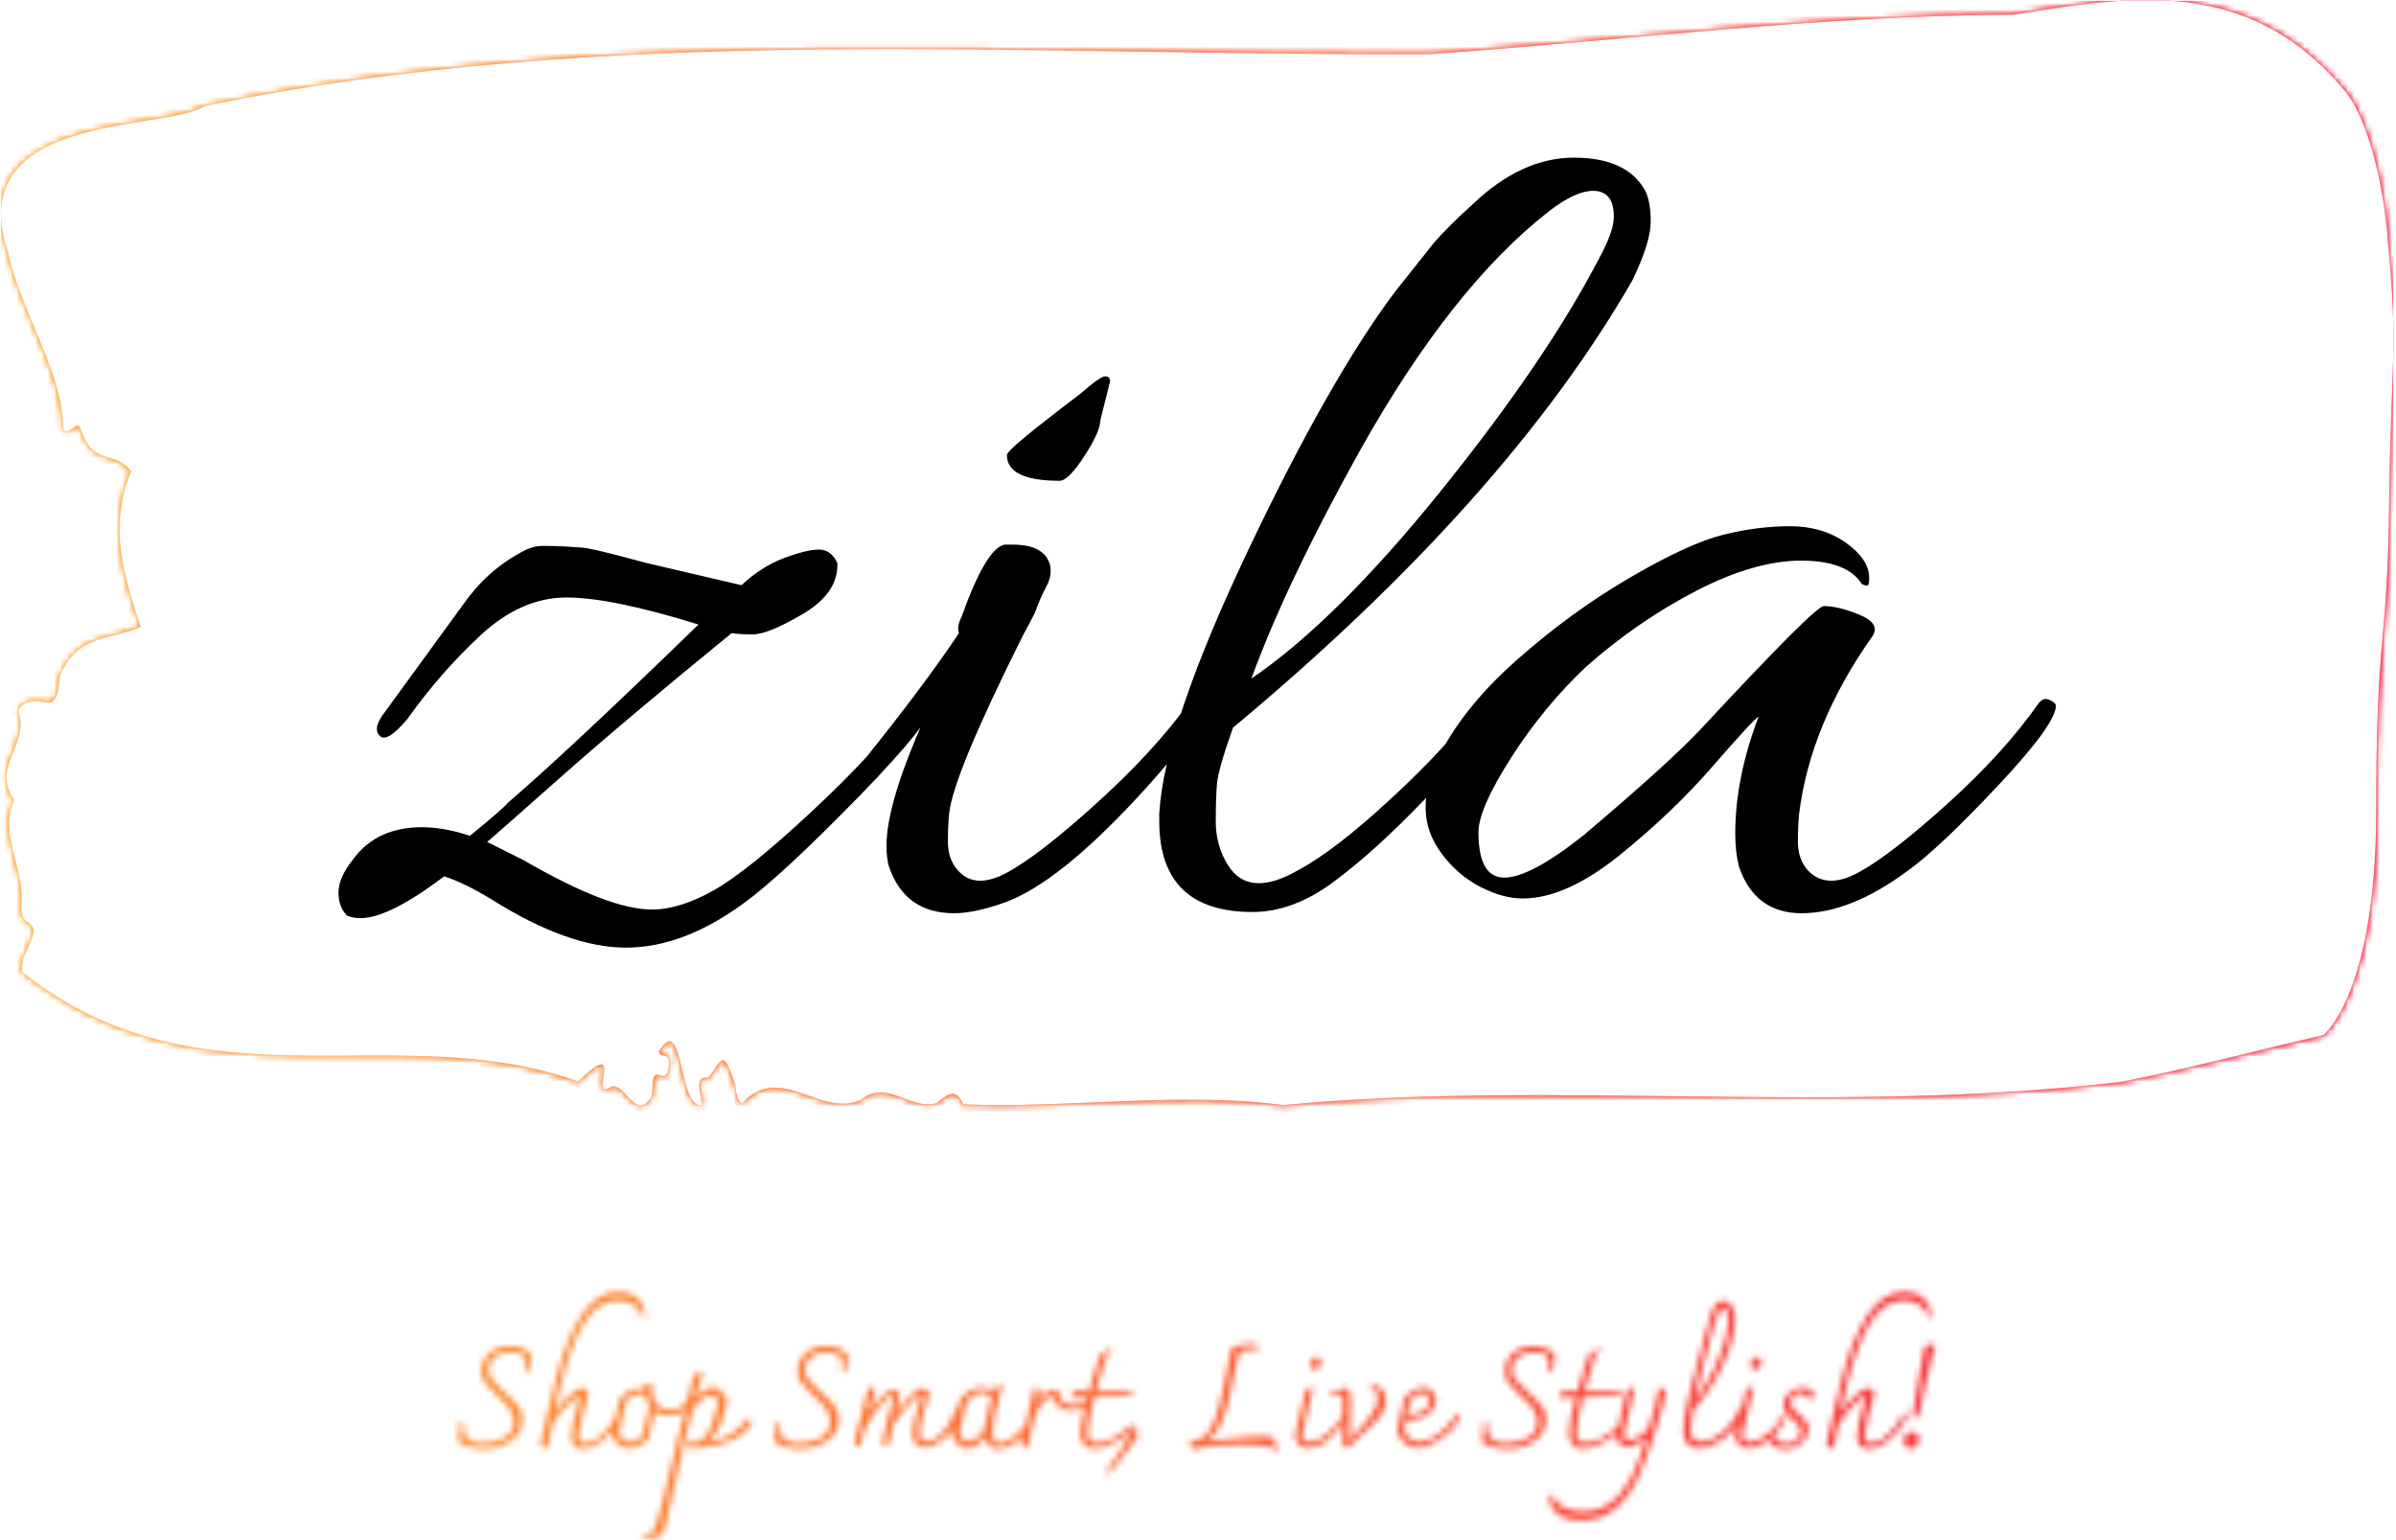 <svg xmlns="http://www.w3.org/2000/svg" version="1.1" xmlns:xlink="http://www.w3.org/1999/xlink" xmlns:svgjs="http://svgjs.dev/svgjs" width="1500" height="964" viewBox="0 0 1500 964"><g transform="matrix(1,0,0,1,-0.491,0.39)"><svg viewBox="0 0 384 247" data-background-color="#000000" preserveAspectRatio="xMidYMid meet" height="964" width="1500" xmlns="http://www.w3.org/2000/svg" xmlns:xlink="http://www.w3.org/1999/xlink"><g id="tight-bounds" transform="matrix(1,0,0,1,0.126,-0.1)"><svg viewBox="0 0 383.748 247.2" height="247.2" width="383.748"><rect width="383.748" height="247.2" fill="url(#739f24d9-d97a-432a-a76a-afab186c3e2a)" mask="url(#c6b639e3-2b3b-4764-bf52-f97b956f703a)" data-fill-palette-color="tertiary"></rect><g><svg viewBox="0 0 395.52 254.784" height="247.2" width="383.748"><g><svg viewBox="0 0 395.52 254.784" height="254.784" width="395.52"><g id="textblocktransform"><svg viewBox="0 0 395.52 254.784" height="254.784" width="395.52" id="textblock"><g><svg viewBox="0 0 395.52 182.753" height="182.753" width="395.52"><path d="M394.594 39.197C392.735 20.227 387.435 14.954 387.435 14.954 371.165-4.585 350.86-0.374 332.619 2.434 300.414 2.548 268.339 6.721 236.208 8.959 168.767 9.301 100.749 3.686 33.643 17.534 27.339 21.783-6.54 18.368 1.121 41.625 3.129 51.3 10.456 62.037 10.232 70.914 11.236 72.47 12.631 68.904 13.226 71.142 15.309 77.174 18.711 74.329 21.501 77.895 17.614 87.418 20.403 95.347 23.062 103.656 18.377 105.819 12.371 104.794 9.675 111.965 9.396 117.163 7.89 116.176 6.235 115.949 5.026 115.797 2.59 116.366 2.999 117.997 4.394 123.574-1.594 126.799 2.162 132.263-0.422 138.181 3.948 143.303 3.353 149.715 3.278 151.005 3.687 152.105 4.338 152.408 7.22 154.04 3.018 157.227 3.464 160.679 33.029 184.277 65.104 167.964 95.394 178.814 103.259 171.226 97.346 181.508 100.489 179.914 102.943 178.055 104.728 185.757 107.499 181.394 107.927 180.142 107.276 177.183 108.8 177.752 109.6 178.055 110.307 177.98 110.418 176.234 110.586 173.617 109.117 175.248 108.726 173.882 112.947 166.977 111.906 183.405 115.866 182.722 115.68 180.711 114.528 177.828 116.889 178.207 119.232 175.324 119.306 172.934 121.389 179.421 121.463 180.825 121.835 181.811 122.43 182.494 128.938 175.438 135.409 184.998 142.233 181.811 146.417 178.321 150.433 183.708 154.672 182.381 156.16 181.318 157.666 179.421 159.098 182.608 176.632 183.291 195.319 180.446 211.943 182.722 256.364 178.473 303.836 184.467 350.674 178.852 361.719 176.69 373.192 173.617 383.958 171.15 383.958 171.15 392.679 164.397 392.679 134.046S394.538 107.488 394.817 83.321C395.096 59.153 396.398 58.167 394.538 39.197Z" opacity="1" fill="url(#739f24d9-d97a-432a-a76a-afab186c3e2a)" data-fill-palette-color="tertiary"></path><g transform="matrix(1,0,0,1,55.768,26.069)"><svg width="283.983" viewBox="0.45 -29.6 69.89 32.15" height="130.616" data-palette-color="#000000"><path d="M15.1-10.6L15.1-10.6Q11.55-11.7 9.73-11.7 7.9-11.7 6.25-10.18 4.6-8.65 3.25-6.75L3.25-6.75Q2.45-5.8 2.15-6.05 1.85-6.3 2.2-6.85L2.2-6.85 5.55-11.45Q6.5-12.8 7.9-13.55L7.9-13.55Q8.35-13.8 8.75-13.8 9.15-13.8 9.6-13.78 10.05-13.75 10.38-13.73 10.7-13.7 11.75-13.43 12.8-13.15 13-13.1L13-13.1 16.85-12.2Q17.65-12.95 18.57-13.3 19.5-13.65 20-13.65 20.5-13.65 20.75-13.1L20.75-13.1Q20.8-11.9 19.38-11.05 17.95-10.2 17.32-10.2 16.7-10.2 16.45-10.25L16.45-10.25Q12.1-6.7 9.45-4.35 6.8-2 6.5-1.75L6.5-1.75 8-1Q11.45 1 13.2 1L13.2 1Q14.35 1 15.75 0.2 17.15-0.6 19.75-3.03 22.35-5.45 23.75-7.4L23.75-7.4Q24-7.75 24.33-7.63 24.65-7.5 24.65-7.4L24.65-7.4Q24.65-6.7 21.58-3.55 18.5-0.4 17 0.7L17 0.7Q14.5 2.55 12.15 2.55 9.8 2.55 6.7 0.6L6.7 0.6Q5.55-0.1 4.75-0.35L4.75-0.35Q2.5 1.35 1.35 1.35L1.35 1.35Q1.05 1.35 0.8 1.25L0.8 1.25Q0.45 0.9 0.45 0.3 0.45-0.3 1.05-1.05L1.05-1.05Q2-2.35 3.85-2.35L3.85-2.35Q4.75-2.35 5.8-2L5.8-2Q7.2-3.15 7.35-3.35L7.35-3.35Q9.85-5.5 15.1-10.6ZM27.9-13.85L27.9-13.85Q29.15-13.85 29.4-13.05L29.4-13.05Q29.5-12.6 29.27-12.18 29.05-11.75 28.95-11.5 28.85-11.25 28.8-11.1L28.8-11.1Q28.55-10.6 28.3-10.15L28.3-10.15Q25.45-4.45 25.3-2.9L25.3-2.9Q25.25-2.45 25.25-1.75 25.25-1.05 25.65-0.6L25.65-0.6Q26.35 0.2 27.65-0.5 28.95-1.2 31.27-3.3 33.6-5.4 35.05-7.4L35.05-7.4Q35.25-7.65 35.5-7.53 35.75-7.4 35.75-7.28 35.75-7.15 35.65-7L35.65-7Q34.9-5.65 32.95-3.55L32.95-3.55Q29.75-0.1 27.6 0.7L27.6 0.7Q26.35 1.15 25.5 1.15L25.5 1.15Q23.5 1.15 22.85-0.75L22.85-0.75Q22.75-1.1 22.75-1.6L22.75-1.6Q22.75-3.35 24.35-6.9L24.35-6.9Q24.1-6.35 22.4-4.4L22.4-4.4Q21.95-3.9 21.7-4.4L21.7-4.4Q21.65-4.5 21.65-4.67 21.65-4.85 21.85-5.1L21.85-5.1Q24.3-8.15 25.7-10.25L25.7-10.25Q25.6-10.5 25.8-10.9L25.8-10.9Q26.8-13.7 27.55-13.85L27.55-13.85Q27.7-13.85 27.9-13.85ZM31.85-20.5L31.85-20.5 31.45-18.9Q31.45-18.45 30.8-17.45 30.15-16.45 29.8-16.45L29.8-16.45Q27.65-16.45 27.65-17.5L27.65-17.5Q27.65-17.7 29.8-19.35L29.8-19.35 30.65-20Q31.45-20.7 31.65-20.7 31.85-20.7 31.85-20.5ZM51.75-25.5L51.75-25.5Q52.35-26.6 52.35-27.2L52.35-27.2Q52.35-28.25 51.5-28.25L51.5-28.25Q50.8-28.25 49.75-27.45L49.75-27.45Q45.75-24.35 42-17.65L42-17.65Q39-12.25 37.6-8.4L37.6-8.4Q41.05-10.75 45.32-16.05 49.59-21.35 51.75-25.5ZM36.85-6.4L36.85-6.4Q36.25-4.7 36.2-4.13 36.15-3.55 36.15-2.58 36.15-1.6 36.65-0.8L36.65-0.8Q37.5 0.55 39.5-0.6L39.5-0.6Q41-1.4 43.3-3.53 45.6-5.65 46.85-7.4L46.85-7.4Q46.95-7.55 47.15-7.55L47.15-7.55Q47.6-7.55 47.4-6.9L47.4-6.9Q46.65-5.55 44.62-3.45 42.6-1.35 40.95-0.13 39.3 1.1 37.65 1.1L37.65 1.1Q33.85 1.1 33.85-2.6L33.85-2.6Q33.85-2.75 33.85-2.9L33.85-2.9Q34.05-6.4 37.4-13.48 40.75-20.55 43.45-24.15L43.45-24.15 45-26.1Q45.55-26.75 46.6-27.7L46.6-27.7Q48.59-29.6 50.72-29.6 52.85-29.6 53.6-28.3L53.6-28.3Q53.85-27.85 53.85-27 53.85-26.15 53.1-24.6L53.1-24.6Q47.95-15.65 36.85-6.4ZM48.64 0.55L48.64 0.55Q47.84 0.55 46.92 0.08 45.99-0.4 45.34-1.28 44.69-2.15 44.69-3.15 44.69-4.15 45.14-5.05L45.14-5.05Q46.14-7.15 48.37-9.13 50.59-11.1 52.99-12.5 55.39-13.9 56.79-14.25 58.19-14.6 59.52-14.6 60.84-14.6 61.79-13.93 62.74-13.25 62.74-12.5L62.74-12.5Q62.74-12.25 62.69-12.2 62.64-12.15 62.44-12.25L62.44-12.25Q61.84-13.2 59.97-13.2 58.09-13.2 55.72-11.98 53.34-10.75 51.24-8.9L51.24-8.9Q49.49-7.25 48.17-5.18 46.84-3.1 46.84-2.15L46.84-2.15Q46.84-0.3 47.89-0.3 48.94-0.3 51.09-2L51.09-2Q54.64-5 55.94-6.4L55.94-6.4Q60.54-11.35 60.89-11.35L60.89-11.35Q61.49-11.35 62.34-11 63.19-10.65 62.89-10.15L62.89-10.15Q60.34-6.55 59.89-2.9L59.89-2.9Q59.84-2.45 59.84-1.75 59.84-1.05 60.24-0.6L60.24-0.6Q60.99 0.2 62.29-0.5 63.59-1.2 65.92-3.3 68.24-5.4 69.64-7.4L69.64-7.4Q69.84-7.65 70.09-7.53 70.34-7.4 70.34-7.3L70.34-7.3Q70.34-6.55 67.97-4.03 65.59-1.5 64.34-0.6L64.34-0.6Q61.99 1.15 59.99 1.15L59.99 1.15Q58.09 1.15 57.44-0.75L57.44-0.75Q57.29-1.35 57.29-2.1L57.29-2.1Q57.29-4.35 58.24-6.85L58.24-6.85Q58.04-6.75 56.39-4.85 54.74-2.95 52.57-1.2 50.39 0.55 48.64 0.55Z" opacity="1" transform="matrix(1,0,0,1,0,0)" fill="#000000" class="wordmark-text-0" data-fill-palette-color="quaternary" id="text-0"></path></svg></g></svg></g><g transform="matrix(1,0,0,1,75.544,213.589)"><svg viewBox="0 0 244.431 41.195" height="41.195" width="244.431"><g transform="matrix(1,0,0,1,0,0)"><svg width="244.431" viewBox="1.45 -54.4 517.64 87.25" height="41.195" data-palette-color="url(#8a7b35e4-4939-42ea-a0f1-b6263254f549)"></svg></g></svg></g></svg></g></svg></g><g></g></svg></g><defs></defs><mask id="76780fb9-7ffa-4f6b-9e9d-069946522e78"><g id="SvgjsG1893"><svg viewBox="0 0 383.748 247.2" height="247.2" width="383.748"><g><svg viewBox="0 0 395.52 254.784" height="247.2" width="383.748"><g><svg viewBox="0 0 395.52 254.784" height="254.784" width="395.52"><g id="SvgjsG1892"><svg viewBox="0 0 395.52 254.784" height="254.784" width="395.52" id="SvgjsSvg1891"><g><svg viewBox="0 0 395.52 182.753" height="182.753" width="395.52"><path d="M394.594 39.197C392.735 20.227 387.435 14.954 387.435 14.954 371.165-4.585 350.86-0.374 332.619 2.434 300.414 2.548 268.339 6.721 236.208 8.959 168.767 9.301 100.749 3.686 33.643 17.534 27.339 21.783-6.54 18.368 1.121 41.625 3.129 51.3 10.456 62.037 10.232 70.914 11.236 72.47 12.631 68.904 13.226 71.142 15.309 77.174 18.711 74.329 21.501 77.895 17.614 87.418 20.403 95.347 23.062 103.656 18.377 105.819 12.371 104.794 9.675 111.965 9.396 117.163 7.89 116.176 6.235 115.949 5.026 115.797 2.59 116.366 2.999 117.997 4.394 123.574-1.594 126.799 2.162 132.263-0.422 138.181 3.948 143.303 3.353 149.715 3.278 151.005 3.687 152.105 4.338 152.408 7.22 154.04 3.018 157.227 3.464 160.679 33.029 184.277 65.104 167.964 95.394 178.814 103.259 171.226 97.346 181.508 100.489 179.914 102.943 178.055 104.728 185.757 107.499 181.394 107.927 180.142 107.276 177.183 108.8 177.752 109.6 178.055 110.307 177.98 110.418 176.234 110.586 173.617 109.117 175.248 108.726 173.882 112.947 166.977 111.906 183.405 115.866 182.722 115.68 180.711 114.528 177.828 116.889 178.207 119.232 175.324 119.306 172.934 121.389 179.421 121.463 180.825 121.835 181.811 122.43 182.494 128.938 175.438 135.409 184.998 142.233 181.811 146.417 178.321 150.433 183.708 154.672 182.381 156.16 181.318 157.666 179.421 159.098 182.608 176.632 183.291 195.319 180.446 211.943 182.722 256.364 178.473 303.836 184.467 350.674 178.852 361.719 176.69 373.192 173.617 383.958 171.15 383.958 171.15 392.679 164.397 392.679 134.046S394.538 107.488 394.817 83.321C395.096 59.153 396.398 58.167 394.538 39.197Z" opacity="1" fill="black"></path><g transform="matrix(1,0,0,1,55.768,26.069)"><svg width="283.983" viewBox="0.45 -29.6 69.89 32.15" height="130.616" data-palette-color="#000000"><path d="M15.1-10.6L15.1-10.6Q11.55-11.7 9.73-11.7 7.9-11.7 6.25-10.18 4.6-8.65 3.25-6.75L3.25-6.75Q2.45-5.8 2.15-6.05 1.85-6.3 2.2-6.85L2.2-6.85 5.55-11.45Q6.5-12.8 7.9-13.55L7.9-13.55Q8.35-13.8 8.75-13.8 9.15-13.8 9.6-13.78 10.05-13.75 10.38-13.73 10.7-13.7 11.75-13.43 12.8-13.15 13-13.1L13-13.1 16.85-12.2Q17.65-12.95 18.57-13.3 19.5-13.65 20-13.65 20.5-13.65 20.75-13.1L20.75-13.1Q20.8-11.9 19.38-11.05 17.95-10.2 17.32-10.2 16.7-10.2 16.45-10.25L16.45-10.25Q12.1-6.7 9.45-4.35 6.8-2 6.5-1.75L6.5-1.75 8-1Q11.45 1 13.2 1L13.2 1Q14.35 1 15.75 0.2 17.15-0.6 19.75-3.03 22.35-5.45 23.75-7.4L23.75-7.4Q24-7.75 24.33-7.63 24.65-7.5 24.65-7.4L24.65-7.4Q24.65-6.7 21.58-3.55 18.5-0.4 17 0.7L17 0.7Q14.5 2.55 12.15 2.55 9.8 2.55 6.7 0.6L6.7 0.6Q5.55-0.1 4.75-0.35L4.75-0.35Q2.5 1.35 1.35 1.35L1.35 1.35Q1.05 1.35 0.8 1.25L0.8 1.25Q0.45 0.9 0.45 0.3 0.45-0.3 1.05-1.05L1.05-1.05Q2-2.35 3.85-2.35L3.85-2.35Q4.75-2.35 5.8-2L5.8-2Q7.2-3.15 7.35-3.35L7.35-3.35Q9.85-5.5 15.1-10.6ZM27.9-13.85L27.9-13.85Q29.15-13.85 29.4-13.05L29.4-13.05Q29.5-12.6 29.27-12.18 29.05-11.75 28.95-11.5 28.85-11.25 28.8-11.1L28.8-11.1Q28.55-10.6 28.3-10.15L28.3-10.15Q25.45-4.45 25.3-2.9L25.3-2.9Q25.25-2.45 25.25-1.75 25.25-1.05 25.65-0.6L25.65-0.6Q26.35 0.2 27.65-0.5 28.95-1.2 31.27-3.3 33.6-5.4 35.05-7.4L35.05-7.4Q35.25-7.65 35.5-7.53 35.75-7.4 35.75-7.28 35.75-7.15 35.65-7L35.65-7Q34.9-5.65 32.95-3.55L32.95-3.55Q29.75-0.1 27.6 0.7L27.6 0.7Q26.35 1.15 25.5 1.15L25.5 1.15Q23.5 1.15 22.85-0.75L22.85-0.75Q22.75-1.1 22.75-1.6L22.75-1.6Q22.75-3.35 24.35-6.9L24.35-6.9Q24.1-6.35 22.4-4.4L22.4-4.4Q21.95-3.9 21.7-4.4L21.7-4.4Q21.65-4.5 21.65-4.67 21.65-4.85 21.85-5.1L21.85-5.1Q24.3-8.15 25.7-10.25L25.7-10.25Q25.6-10.5 25.8-10.9L25.8-10.9Q26.8-13.7 27.55-13.85L27.55-13.85Q27.7-13.85 27.9-13.85ZM31.85-20.5L31.85-20.5 31.45-18.9Q31.45-18.45 30.8-17.45 30.15-16.45 29.8-16.45L29.8-16.45Q27.65-16.45 27.65-17.5L27.65-17.5Q27.65-17.7 29.8-19.35L29.8-19.35 30.65-20Q31.45-20.7 31.65-20.7 31.85-20.7 31.85-20.5ZM51.75-25.5L51.75-25.5Q52.35-26.6 52.35-27.2L52.35-27.2Q52.35-28.25 51.5-28.25L51.5-28.25Q50.8-28.25 49.75-27.45L49.75-27.45Q45.75-24.35 42-17.65L42-17.65Q39-12.25 37.6-8.4L37.6-8.4Q41.05-10.75 45.32-16.05 49.59-21.35 51.75-25.5ZM36.85-6.4L36.85-6.4Q36.25-4.7 36.2-4.13 36.15-3.55 36.15-2.58 36.15-1.6 36.65-0.8L36.65-0.8Q37.5 0.55 39.5-0.6L39.5-0.6Q41-1.4 43.3-3.53 45.6-5.65 46.85-7.4L46.85-7.4Q46.95-7.55 47.15-7.55L47.15-7.55Q47.6-7.55 47.4-6.9L47.4-6.9Q46.65-5.55 44.62-3.45 42.6-1.35 40.95-0.13 39.3 1.1 37.65 1.1L37.65 1.1Q33.85 1.1 33.85-2.6L33.85-2.6Q33.85-2.75 33.85-2.9L33.85-2.9Q34.05-6.4 37.4-13.48 40.75-20.55 43.45-24.15L43.45-24.15 45-26.1Q45.55-26.75 46.6-27.7L46.6-27.7Q48.59-29.6 50.72-29.6 52.85-29.6 53.6-28.3L53.6-28.3Q53.85-27.85 53.85-27 53.85-26.15 53.1-24.6L53.1-24.6Q47.95-15.65 36.85-6.4ZM48.64 0.55L48.64 0.55Q47.84 0.55 46.92 0.08 45.99-0.4 45.34-1.28 44.69-2.15 44.69-3.15 44.69-4.15 45.14-5.05L45.14-5.05Q46.14-7.15 48.37-9.13 50.59-11.1 52.99-12.5 55.39-13.9 56.79-14.25 58.19-14.6 59.52-14.6 60.84-14.6 61.79-13.93 62.74-13.25 62.74-12.5L62.74-12.5Q62.74-12.25 62.69-12.2 62.64-12.15 62.44-12.25L62.44-12.25Q61.84-13.2 59.97-13.2 58.09-13.2 55.72-11.98 53.34-10.75 51.24-8.9L51.24-8.9Q49.49-7.25 48.17-5.18 46.84-3.1 46.84-2.15L46.84-2.15Q46.84-0.3 47.89-0.3 48.94-0.3 51.09-2L51.09-2Q54.64-5 55.94-6.4L55.94-6.4Q60.54-11.35 60.89-11.35L60.89-11.35Q61.49-11.35 62.34-11 63.19-10.65 62.89-10.15L62.89-10.15Q60.34-6.55 59.89-2.9L59.89-2.9Q59.84-2.45 59.84-1.75 59.84-1.05 60.24-0.6L60.24-0.6Q60.99 0.2 62.29-0.5 63.59-1.2 65.92-3.3 68.24-5.4 69.64-7.4L69.64-7.4Q69.84-7.65 70.09-7.53 70.34-7.4 70.34-7.3L70.34-7.3Q70.34-6.55 67.97-4.03 65.59-1.5 64.34-0.6L64.34-0.6Q61.99 1.15 59.99 1.15L59.99 1.15Q58.09 1.15 57.44-0.75L57.44-0.75Q57.29-1.35 57.29-2.1L57.29-2.1Q57.29-4.35 58.24-6.85L58.24-6.85Q58.04-6.75 56.39-4.85 54.74-2.95 52.57-1.2 50.39 0.55 48.64 0.55Z" opacity="1" transform="matrix(1,0,0,1,0,0)" fill="black" class="wordmark-text-0" id="SvgjsPath1890"></path></svg></g></svg></g><g transform="matrix(1,0,0,1,75.544,213.589)"><svg viewBox="0 0 244.431 41.195" height="41.195" width="244.431"><g transform="matrix(1,0,0,1,0,0)"><svg width="244.431" viewBox="1.45 -54.4 517.64 87.25" height="41.195" data-palette-color="url(#8a7b35e4-4939-42ea-a0f1-b6263254f549)"><path d="M10.45 0.6Q7.55 0.6 4.75-0.25 1.95-1.1 1.45-2.1L1.45-2.1Q1.7-3.3 1.9-5.38 2.1-7.45 2.1-8.55L2.1-8.55Q2.5-8.9 3.25-8.9L3.25-8.9Q3.25-6.05 3.88-4.45 4.5-2.85 5.95-2.13 7.4-1.4 10.05-1.4L10.05-1.4Q14.75-1.4 17.88-3.38 21-5.35 21-9L21-9Q21-10.9 19.9-12.78 18.8-14.65 16-17.25L16-17.25 14.65-18.5Q12.05-20.85 10.83-22.58 9.6-24.3 9.6-26.75L9.6-26.75Q9.6-29.15 10.83-31.13 12.05-33.1 14.33-34.23 16.6-35.35 19.55-35.35L19.55-35.35Q22.45-35.35 24.5-34.35 26.55-33.35 27.15-32L27.15-32Q27.15-30.5 26.7-28.55 26.25-26.6 26.15-26.25L26.15-26.25Q25.5-26.25 24.9-26.45L24.9-26.45 25.05-27.45Q25.15-28.35 25.15-28.9L25.15-28.9Q25.15-31.2 23.93-32.23 22.7-33.25 20.1-33.25L20.1-33.25Q16.45-33.25 14.28-31.6 12.1-29.95 12.1-27.3L12.1-27.3Q12.1-25.25 13.4-23.58 14.7-21.9 17.4-19.5L17.4-19.5 18.45-18.55Q21.65-15.65 22.83-13.85 24-12.05 24-9.7L24-9.7Q24-6.3 21.93-3.98 19.85-1.65 16.73-0.53 13.6 0.6 10.45 0.6L10.45 0.6ZM57.55-54.4Q61.85-54.4 64.35-52.03 66.85-49.65 66.85-45.35L66.85-45.35 66.5-44.75Q65.4-48.15 63.05-49.78 60.7-51.4 57.4-51.4L57.4-51.4Q50.45-51.4 45.6-43.58 40.75-35.75 37.2-21L37.2-21 35.9-15.35 35.25-12.45Q37.3-15.35 40.45-18.07 43.6-20.8 45.2-20.8L45.2-20.8Q45.6-20.8 46.37-20.05 47.15-19.3 47.15-18.95L47.15-18.95Q46.2-16.2 44.9-10.9 43.6-5.6 43.6-4.15L43.6-4.15Q43.6-2.75 44.05-2.13 44.5-1.5 45.9-1.5L45.9-1.5Q48.4-1.5 50.75-3.4 53.1-5.3 54.82-7.73 56.55-10.15 57.45-12L57.45-12Q57.8-11.9 58-11.65 58.2-11.4 58.25-10.9L58.25-10.9 58.25-10.75Q58.25-10.15 57.85-9.35L57.85-9.35Q55.55-5.15 51.95-2.27 48.35 0.6 44.95 0.6L44.95 0.6Q43.2 0.6 42.15-0.5 41.1-1.6 41.1-3.6L41.1-3.6Q41.1-5.55 41.72-8.4 42.35-11.25 43.4-15.1L43.4-15.1Q43.35-14.85 43.95-17.15L43.95-17.15Q43.9-17.35 43.7-17.5 43.5-17.65 43.35-17.65L43.35-17.65Q42.85-17.65 41-16 39.15-14.35 37.25-12.05 35.35-9.75 34.4-7.75L34.4-7.75Q33.9-5.75 33.4-2.75L33.4-2.75Q33.35-2.4 33.3-2 33.25-1.6 33.15-1.2L33.15-1.2Q33-0.3 32.87 0.03 32.75 0.35 32.45 0.35L32.45 0.35Q31.85 0.35 31.1 0.05 30.35-0.25 30.35-0.7L30.35-0.7Q30.35-1.35 30.65-2.6L30.65-2.6 35-21.05Q38.65-36.65 44.3-45.53 49.95-54.4 57.55-54.4L57.55-54.4ZM82.25-17.65Q82.75-17.5 82.75-16.65L82.75-16.65Q82.75-15.4 81.75-14.08 80.75-12.75 79.02-11.9 77.3-11.05 75.25-11.05L75.25-11.05Q72.5-11.05 70.4-12.55L70.4-12.55Q70.1-11.1 69.65-9.6L69.65-9.6Q69.5-9.05 69-7.08 68.5-5.1 68.3-3.55L68.3-3.55Q67.95-2.75 66.9-1.83 65.85-0.9 64.4-0.25 62.95 0.4 61.55 0.4L61.55 0.4Q60 0.4 58.55-0.4 57.1-1.2 56.17-2.55 55.25-3.9 55.25-5.55L55.25-5.55Q55.95-7.65 56.4-9.5 56.85-11.35 57.25-13.25L57.25-13.25 57.75-15.75Q58-16.9 59.1-18.03 60.2-19.15 61.77-19.88 63.35-20.6 64.95-20.6L64.95-20.6Q65.55-20.6 66.65-20.4L66.65-20.4Q66.8-21.55 67.17-22 67.55-22.45 68.4-22.45L68.4-22.45Q68.9-22.45 69.55-22.3L69.55-22.3Q69.3-20.9 69.3-19.9L69.3-19.9Q69.3-17 71.05-15 72.8-13 75.8-13L75.8-13Q78.05-13 79.67-14.2 81.3-15.4 82.25-17.65L82.25-17.65ZM66.1-4.4Q66.5-6.4 67.25-8.95L67.25-8.95Q68.25-12.3 68.55-14.35L68.55-14.35Q67.45-15.75 67.05-17.75L67.05-17.75Q67.05-17.95 66.97-18.07 66.9-18.2 66.65-18.25L66.65-18.25Q65.9-18.55 64.95-18.55L64.95-18.55Q63.1-18.55 61.75-17.55 60.4-16.55 60.05-15.15L60.05-15.15Q59.9-14.55 58.95-10.45L58.95-10.45Q58.5-8.05 57.85-5.7L57.85-5.7Q57.85-3.85 59.1-2.83 60.35-1.8 61.75-1.8L61.75-1.8Q62.95-1.8 64.32-2.65 65.7-3.5 66.1-4.4L66.1-4.4ZM103.29-10.25Q104.04-9.8 104.04-8.75L104.04-8.75Q104.04-8.15 103.82-7.7 103.59-7.25 103.19-6.75L103.19-6.75Q100.74-3.8 96.79-2.23 92.84-0.65 89.42-0.18 85.99 0.3 83.84 0.3L83.84 0.3Q82.54 0.3 82.04 0.05 81.54-0.2 81.54-0.95L81.54-0.95Q81.54-1.35 81.69-1.8L81.69-1.8Q83.09-1.55 83.64-1.55L83.64-1.55Q86.14-1.55 87.79-3.43 89.44-5.3 90.37-7.93 91.29-10.55 92.24-14.4L92.24-14.4Q92.39-14.85 92.59-15.75L92.59-15.75Q92.59-16.4 91.57-17.35 90.54-18.3 89.84-18.3L89.84-18.3Q89.19-18.3 87.79-17.48 86.39-16.65 85.07-15.08 83.74-13.5 83.14-11.45L83.14-11.45Q81.69-6.35 80.67-1.95 79.64 2.45 78.39 8.35L78.39 8.35Q75.79 20.55 73.79 28.35L73.79 28.35Q73.44 29.7 72.89 30.38 72.34 31.05 71.59 31.33 70.84 31.6 69.14 31.95L69.14 31.95Q66.99 32.35 65.24 32.85L65.24 32.85 64.69 32.6Q67.49 31.35 68.79 30.2 70.09 29.05 70.74 27.38 71.39 25.7 72.39 21.7L72.39 21.7Q78.79-3.45 83.79-24.55L83.79-24.55Q83.89-25 84.09-25.18 84.29-25.35 84.59-25.45L84.59-25.45Q85.09-25.65 85.79-25.98 86.49-26.3 86.74-26.35L86.74-26.35Q86.89-26.3 87.19-25.9L87.19-25.9Q87.09-25.55 86.94-25.35L86.94-25.35Q86.54-24.45 84.94-18.9L84.94-18.9Q84.49-17.4 84.39-17.05L84.39-17.05Q85.74-18.6 87.62-19.8 89.49-21 90.59-21L90.59-21Q91.49-21 92.69-20.18 93.89-19.35 94.74-18.2 95.59-17.05 95.59-16.1L95.59-16.1 94.99-13.8Q94.24-10.75 93.57-8.7 92.89-6.65 91.59-4.75 90.29-2.85 88.29-1.7L88.29-1.7Q91.24-2.1 93.54-2.9 95.84-3.7 98.24-5.43 100.64-7.15 103.29-10.25L103.29-10.25ZM121.24 0.6Q118.34 0.6 115.54-0.25 112.74-1.1 112.24-2.1L112.24-2.1Q112.49-3.3 112.69-5.38 112.89-7.45 112.89-8.55L112.89-8.55Q113.29-8.9 114.04-8.9L114.04-8.9Q114.04-6.05 114.66-4.45 115.29-2.85 116.74-2.13 118.19-1.4 120.84-1.4L120.84-1.4Q125.54-1.4 128.66-3.38 131.79-5.35 131.79-9L131.79-9Q131.79-10.9 130.69-12.78 129.59-14.65 126.79-17.25L126.79-17.25 125.44-18.5Q122.84-20.85 121.61-22.58 120.39-24.3 120.39-26.75L120.39-26.75Q120.39-29.15 121.61-31.13 122.84-33.1 125.11-34.23 127.39-35.35 130.34-35.35L130.34-35.35Q133.24-35.35 135.29-34.35 137.34-33.35 137.94-32L137.94-32Q137.94-30.5 137.49-28.55 137.04-26.6 136.94-26.25L136.94-26.25Q136.29-26.25 135.69-26.45L135.69-26.45 135.84-27.45Q135.94-28.35 135.94-28.9L135.94-28.9Q135.94-31.2 134.71-32.23 133.49-33.25 130.89-33.25L130.89-33.25Q127.24-33.25 125.06-31.6 122.89-29.95 122.89-27.3L122.89-27.3Q122.89-25.25 124.19-23.58 125.49-21.9 128.19-19.5L128.19-19.5 129.24-18.55Q132.44-15.65 133.61-13.85 134.79-12.05 134.79-9.7L134.79-9.7Q134.79-6.3 132.71-3.98 130.64-1.65 127.51-0.53 124.39 0.6 121.24 0.6L121.24 0.6ZM176.99-11.55Q177.04-10 175.11-7.15 173.19-4.3 170.39-2.1 167.59 0.1 164.89 0.1L164.89 0.1Q162.99 0.1 161.76-1.13 160.54-2.35 160.54-4.85L160.54-4.85Q160.54-6.9 161.21-9.47 161.89-12.05 163.04-15.6L163.04-15.6Q163.39-16.55 163.69-17.6L163.69-17.6Q163.69-17.75 163.49-17.88 163.29-18 163.09-18L163.09-18Q162.44-18 160.51-16.13 158.59-14.25 156.61-11.83 154.64-9.4 153.99-8.15L153.99-8.15Q153.49-6.6 152.34-1.65L152.34-1.65Q152.14-0.8 152.01-0.5 151.89-0.2 151.59-0.2L151.59-0.2Q151.14-0.2 150.56-0.75 149.99-1.3 149.99-1.85L149.99-1.85Q149.99-2.4 150.49-4.25L150.49-4.25Q152.59-11.95 153.89-17.6L153.89-17.6Q153.59-18 153.14-18L153.14-18Q152.39-18 150.59-16.15 148.79-14.3 146.84-11.48 144.89-8.65 143.64-5.9L143.64-5.9Q142.89-3.45 142.29-0.25L142.29-0.25Q141.79-0.25 140.99-0.6 140.19-0.95 140.19-1.3L140.19-1.3Q140.19-1.7 140.69-3.55L140.69-3.55 144.94-20.1Q145.04-20.55 145.19-20.75 145.34-20.95 145.64-20.95L145.64-20.95Q145.94-20.95 146.66-20.65 147.39-20.35 147.59-20.15L147.59-20.15 147.14-18.55Q146.99-17.95 146.46-16.07 145.94-14.2 145.49-12.2L145.49-12.2Q147.04-14.9 148.71-16.68 150.39-18.45 151.79-19.28 153.19-20.1 153.94-20.1L153.94-20.1Q154.49-20.1 155.34-19.5 156.19-18.9 156.19-18.5L156.19-18.5Q155.74-15.75 154.89-12.3L154.89-12.3Q156.94-15.1 159.79-17.88 162.64-20.65 164.14-20.65L164.14-20.65Q164.84-20.65 165.64-20.1 166.44-19.55 166.49-18.8L166.49-18.8Q164.89-13.85 164.01-10.65 163.14-7.45 163.14-4.9L163.14-4.9Q163.14-3.4 163.64-2.73 164.14-2.05 165.44-2.05L165.44-2.05Q168.49-2.05 171.34-5.38 174.19-8.7 175.69-13.2L175.69-13.2Q176.24-13.2 176.61-12.7 176.99-12.2 176.99-11.55L176.99-11.55ZM202.08-11.55Q202.73-11.55 202.73-10.25L202.73-10.25Q202.73-7.95 200.71-5.4 198.68-2.85 195.81-1.13 192.93 0.6 190.53 0.6L190.53 0.6Q188.58 0.6 187.53-0.6 186.48-1.8 186.28-3.7L186.28-3.7Q185.03-1.9 183.13-0.75 181.23 0.4 179.73 0.4L179.73 0.4Q178.43 0.4 177.16-0.48 175.88-1.35 175.08-2.63 174.28-3.9 174.23-5.05L174.23-5.05 176.68-15.15Q176.98-16.35 178.21-17.73 179.43-19.1 181.18-20 182.93-20.9 184.73-20.9L184.73-20.9Q187.03-20.9 188.78-19.35L188.78-19.35Q189.23-20.55 189.46-20.85 189.68-21.15 190.13-21.2L190.13-21.2 192.58-21.45 192.73-21.35Q191.73-20.55 191.28-18.85L191.28-18.85Q189.73-13.05 189.16-10.3 188.58-7.55 188.58-5.45L188.58-5.45Q188.58-3.35 189.13-2.38 189.68-1.4 190.98-1.4L190.98-1.4Q192.58-1.4 194.81-2.7 197.03-4 199.03-6.33 201.03-8.65 202.08-11.55L202.08-11.55ZM179.93-1.95Q180.78-1.95 182.01-2.55 183.23-3.15 184.31-4.28 185.38-5.4 185.78-6.85L185.78-6.85 186.73-10.95Q186.93-11.95 187.43-14.18 187.93-16.4 188.23-17.6L188.23-17.6Q186.83-19 184.83-19L184.83-19Q183.28-19 182.03-18.18 180.78-17.35 179.98-16.18 179.18-15 178.98-14.1L178.98-14.1 176.98-5.2Q177.08-3.95 177.98-2.95 178.88-1.95 179.93-1.95L179.93-1.95ZM222.48-17.85Q222.68-17.8 222.83-17.55 222.98-17.3 222.98-17L222.98-17Q222.98-15.95 222.01-14.98 221.03-14 219.46-13.4 217.88-12.8 216.28-12.8L216.28-12.8Q213.78-12.8 212.01-14.1 210.23-15.4 209.73-17.75L209.73-17.75Q207.48-17.5 205.61-14.9 203.73-12.3 202.98-9.25L202.98-9.25Q202.88-8.75 202.23-6.18 201.58-3.6 200.98-0.1L200.98-0.1Q200.93 0.05 200.86 0.13 200.78 0.2 200.53 0.2L200.53 0.2Q200.18 0.2 199.48-0.1 198.78-0.4 198.78-0.75L198.78-0.75Q198.78-1.45 199.03-2.6L199.03-2.6Q202.08-16.7 202.98-20.05L202.98-20.05Q203.08-20.5 203.21-20.65 203.33-20.8 203.63-20.8L203.63-20.8Q203.83-20.8 204.48-20.48 205.13-20.15 205.53-19.8L205.53-19.8 204.63-16.9 204.33-15.9Q205.48-17.7 206.98-18.8 208.48-19.9 210.18-19.9L210.18-19.9Q210.68-19.9 211.18-19.8 211.68-19.7 211.88-19.55L211.88-19.55Q211.88-17.1 213.16-15.93 214.43-14.75 216.73-14.75L216.73-14.75Q218.78-14.75 220.13-15.45 221.48-16.15 222.48-17.85L222.48-17.85ZM237.68-8.3Q237.93-7.95 237.93-7.45L237.93-7.45Q237.93-7.05 237.78-6.75 237.63-6.45 237.28-6L237.28-6Q235.98-4.45 233.65-2.93 231.33-1.4 228.78-0.45 226.23 0.5 224.33 0.5L224.33 0.5Q222.18 0.5 220.75-0.83 219.33-2.15 219.33-4.8L219.33-4.8Q219.33-8.15 221.73-17.4L221.73-17.4 216.43-17.2Q216.33-17.25 216.15-17.38 215.98-17.5 215.93-17.6L215.93-17.6Q216.08-17.85 216.48-18.6 216.88-19.35 217.18-19.65L217.18-19.65 222.33-19.6Q223.98-25.7 226.13-32.15L226.13-32.15Q227.03-32.85 228.43-33.68 229.83-34.5 230.13-34.5L230.13-34.5Q230.58-34.3 230.68-33.95L230.68-33.95Q229.78-33.6 229.28-33.02 228.78-32.45 228.28-31.15L228.28-31.15Q226.83-27.45 224.78-19.6L224.78-19.6 237.53-19.55 237.58-18.75Q237.58-18.35 237.43-18.2 237.28-18.05 236.73-18L236.73-18Q236.03-17.95 224.23-17.5L224.23-17.5Q221.93-8.1 221.93-4.95L221.93-4.95Q221.93-3.2 222.78-2.38 223.63-1.55 225.38-1.55L225.38-1.55Q230.48-1.55 237.68-8.3L237.68-8.3ZM228.78 9.25Q228.33 9.25 228.18 8.9L228.18 8.9Q231.23 4.7 233.4 1.28 235.58-2.15 237.83-6.65L237.83-6.65Q238.58-6.35 239.13-5.83 239.68-5.3 239.68-4.75L239.68-4.75Q239.68-4.25 239.23-3.6L239.23-3.6Q236.23 0.6 234.23 3.28 232.23 5.95 229.88 8.65L229.88 8.65Q229.38 9.25 228.78 9.25L228.78 9.25ZM287.57-2.35Q287.82-1.4 287.82 1.9L287.82 1.9 287.12 1.75Q287.02 0.8 286.77 0.48 286.52 0.15 285.92-0.05L285.92-0.05Q284.67-0.45 281.62-0.68 278.57-0.9 274.72-0.9L274.72-0.9Q269.77-0.9 265.57-0.5 261.37-0.1 258.77 0.65L258.77 0.65Q258.42 0.65 257.97-0.13 257.52-0.9 257.52-1.45L257.52-1.45Q257.52-1.65 257.62-1.73 257.72-1.8 257.97-1.85L257.97-1.85Q260.37-2.25 262.15-3.33 263.92-4.4 265.82-8.2 267.72-12 269.22-19.6L269.22-19.6Q271.02-28.7 272.02-33.6L272.02-33.6Q272.17-34.25 272.4-34.55 272.62-34.85 273.07-35L273.07-35Q274.37-35.55 276.37-35.88 278.37-36.2 280.47-36.2L280.47-36.2Q280.77-36.15 281.02-35.6 281.27-35.05 281.37-34.48 281.47-33.9 281.37-33.8L281.37-33.8Q280.87-33.95 279.82-34.02 278.77-34.1 278.07-34.1L278.07-34.1Q276.32-34.1 275.55-33.35 274.77-32.6 274.47-31.25L274.47-31.25Q273.72-27.9 273.12-24.8L273.12-24.8Q271.87-18.8 271.22-16.25L271.22-16.25Q269.77-10.4 267.97-7.05 266.17-3.7 263.37-2.2L263.37-2.2Q264.97-2.3 267.42-2.55 269.87-2.8 271.27-2.9L271.27-2.9Q275.37-3.35 278.05-3.58 280.72-3.8 282.92-3.8L282.92-3.8Q285.32-3.8 286.32-3.48 287.32-3.15 287.57-2.35L287.57-2.35ZM299.02 0.35Q297.27 0.35 295.89-0.83 294.52-2 294.52-4.3L294.52-4.3Q295.27-6.7 297.12-14.95L297.12-14.95Q298.02-19 298.22-19.8L298.22-19.8Q298.87-20.9 300.02-20.9L300.02-20.9Q300.77-20.9 300.77-20.4L300.77-20.4Q300.42-19.15 299.79-16.43 299.17-13.7 298.82-12.15L298.82-12.15Q297.47-5.95 296.97-4.2L296.97-4.2Q296.97-3.05 297.64-2.43 298.32-1.8 299.42-1.8L299.42-1.8Q301.92-1.8 304.44-3.58 306.97-5.35 308.89-7.7 310.82-10.05 311.77-11.75L311.77-11.75Q312.07-11.65 312.17-11.43 312.27-11.2 312.27-10.65L312.27-10.65Q312.27-9.9 311.77-9.1L311.77-9.1Q309.07-4.85 305.72-2.25 302.37 0.35 299.02 0.35L299.02 0.35ZM301.32-27.15Q300.62-27.15 300.22-27.63 299.82-28.1 299.82-28.85L299.82-28.85Q299.82-29.85 300.47-30.68 301.12-31.5 302.12-31.5L302.12-31.5Q302.92-31.5 303.29-31 303.67-30.5 303.67-29.8L303.67-29.8Q303.67-28.8 302.99-27.98 302.32-27.15 301.32-27.15L301.32-27.15ZM320.57-22.5Q323.52-21.6 324.92-20.28 326.32-18.95 326.32-16.3L326.32-16.3Q326.32-14.25 325.34-12.48 324.37-10.7 322.37-8.65 320.37-6.6 315.72-2.35L315.72-2.35Q314.87-1.6 313.17 0L313.17 0 311.12 0Q311.32-0.8 311.32-1.15L311.32-1.15 311.27-14.2 311.27-15.95Q311.27-17.45 311.04-17.88 310.82-18.3 309.92-18.3L309.92-18.3 306.47-18.35Q306.47-19 306.82-19.35L306.82-19.35Q308.62-19.55 309.49-19.78 310.37-20 311.07-20.3 311.77-20.6 312.22-20.8L312.22-20.8Q313.37-20.4 313.67-19.35 313.97-18.3 313.97-16.55L313.97-16.55Q313.97-12.05 313.82-7.7L313.82-7.7Q313.82-6.95 313.72-2.65L313.72-2.65Q319.42-8.6 321.47-11.65 323.52-14.7 323.52-16.85L323.52-16.85Q323.52-20.1 320.07-22.25L320.07-22.25 320.57-22.5ZM351.16-11.95Q352.06-11.8 352.06-10.95L352.06-10.95Q352.06-8.95 349.49-6.28 346.91-3.6 343.41-1.68 339.91 0.25 337.56 0.25L337.56 0.25Q335.31 0.25 333.66-0.93 332.01-2.1 331.14-3.55 330.26-5 330.26-5.7L330.26-5.7Q331.06-8.55 332.01-13.6L332.01-13.6 332.56-16.4Q332.76-17.4 334.01-18.48 335.26-19.55 336.81-20.28 338.36-21 339.31-21L339.31-21Q340.06-21 341.14-20.53 342.21-20.05 343.04-19.05 343.86-18.05 343.86-16.5L343.86-16.5Q343.86-14.7 342.66-13.1 341.46-11.5 339.11-10.5 336.76-9.5 333.46-9.5L333.46-9.5 332.76-6.15Q332.76-5.7 333.29-4.65 333.81-3.6 334.99-2.75 336.16-1.9 337.96-1.9L337.96-1.9Q340.36-1.9 343.01-3.48 345.66-5.05 347.86-7.4 350.06-9.75 351.16-11.95L351.16-11.95ZM338.91-18.95Q338.31-18.95 337.36-18.45 336.41-17.95 335.64-17.2 334.86-16.45 334.71-15.8L334.71-15.8Q334.21-13.55 333.81-11.25L333.81-11.25Q337.66-11.4 339.61-12.78 341.56-14.15 341.56-15.9L341.56-15.9Q341.56-17.15 340.66-18.05 339.76-18.95 338.91-18.95L338.91-18.95ZM368.86 0.6Q365.96 0.6 363.16-0.25 360.36-1.1 359.86-2.1L359.86-2.1Q360.11-3.3 360.31-5.38 360.51-7.45 360.51-8.55L360.51-8.55Q360.91-8.9 361.66-8.9L361.66-8.9Q361.66-6.05 362.28-4.45 362.91-2.85 364.36-2.13 365.81-1.4 368.46-1.4L368.46-1.4Q373.16-1.4 376.28-3.38 379.41-5.35 379.41-9L379.41-9Q379.41-10.9 378.31-12.78 377.21-14.65 374.41-17.25L374.41-17.25 373.06-18.5Q370.46-20.85 369.23-22.58 368.01-24.3 368.01-26.75L368.01-26.75Q368.01-29.15 369.23-31.13 370.46-33.1 372.73-34.23 375.01-35.35 377.96-35.35L377.96-35.35Q380.86-35.35 382.91-34.35 384.96-33.35 385.56-32L385.56-32Q385.56-30.5 385.11-28.55 384.66-26.6 384.56-26.25L384.56-26.25Q383.91-26.25 383.31-26.45L383.31-26.45 383.46-27.45Q383.56-28.35 383.56-28.9L383.56-28.9Q383.56-31.2 382.33-32.23 381.11-33.25 378.51-33.25L378.51-33.25Q374.86-33.25 372.68-31.6 370.51-29.95 370.51-27.3L370.51-27.3Q370.51-25.25 371.81-23.58 373.11-21.9 375.81-19.5L375.81-19.5 376.86-18.55Q380.06-15.65 381.23-13.85 382.41-12.05 382.41-9.7L382.41-9.7Q382.41-6.3 380.33-3.98 378.26-1.65 375.13-0.53 372.01 0.6 368.86 0.6L368.86 0.6ZM408.76-8.3Q409.01-7.95 409.01-7.45L409.01-7.45Q409.01-7.05 408.86-6.75 408.71-6.45 408.36-6L408.36-6Q407.06-4.45 404.73-2.93 402.41-1.4 399.86-0.45 397.31 0.5 395.41 0.5L395.41 0.5Q393.26 0.5 391.83-0.83 390.41-2.15 390.41-4.8L390.41-4.8Q390.41-8.15 392.81-17.4L392.81-17.4 387.51-17.2Q387.41-17.25 387.23-17.38 387.06-17.5 387.01-17.6L387.01-17.6Q387.16-17.85 387.56-18.6 387.96-19.35 388.26-19.65L388.26-19.65 393.41-19.6Q395.06-25.7 397.21-32.15L397.21-32.15Q398.11-32.85 399.51-33.68 400.91-34.5 401.21-34.5L401.21-34.5Q401.66-34.3 401.76-33.95L401.76-33.95Q400.86-33.6 400.36-33.02 399.86-32.45 399.36-31.15L399.36-31.15Q397.91-27.45 395.86-19.6L395.86-19.6 408.61-19.55 408.66-18.75Q408.66-18.35 408.51-18.2 408.36-18.05 407.81-18L407.81-18Q407.11-17.95 395.31-17.5L395.31-17.5Q393.01-8.1 393.01-4.95L393.01-4.95Q393.01-3.2 393.86-2.38 394.71-1.55 396.46-1.55L396.46-1.55Q401.56-1.55 408.76-8.3L408.76-8.3ZM422-20.9Q422.65-20.9 423.48-20.38 424.3-19.85 424.5-19.2L424.5-19.2Q423.9-17.2 423.35-15L423.35-15Q423.1-14.15 422.3-11.28 421.5-8.4 420.2-4.25L420.2-4.25Q417.3 4.9 414.48 11.03 411.65 17.15 406.75 21.4 401.85 25.65 394.55 25.65L394.55 25.65Q390.9 25.65 388.45 24.55 386 23.45 384.83 21.7 383.65 19.95 383.65 17.85L383.65 17.85Q383.65 17.15 383.8 16.78 383.95 16.4 384.05 16.1L384.05 16.1Q385.6 19.25 388.18 20.88 390.75 22.5 395 22.5L395 22.5Q400.7 22.5 404.85 19.58 409 16.65 412 11.03 415 5.4 417.4-3.3L417.4-3.3Q415.9-1.95 413.98-0.98 412.05 0 410.8 0L410.8 0Q409.85 0 408.98-0.6 408.1-1.2 407.53-2.13 406.95-3.05 406.95-3.85L406.95-3.85Q408.3-10 409.5-15.1L409.5-15.1Q410.1-17.8 410.45-19.3L410.45-19.3Q410.65-20.1 411-20.4 411.35-20.7 412.1-20.7L412.1-20.7Q412.75-20.7 413.4-20.45L413.4-20.45 409.6-4.45Q409.6-3.7 410.23-3.05 410.85-2.4 411.6-2.4L411.6-2.4Q412.7-2.4 415-3.85 417.3-5.3 418.1-6.35L418.1-6.35Q419.2-9.05 419.9-11.75 420.6-14.45 421.5-18.6L421.5-18.6 422-20.9ZM450.45-14Q450.95-14 451.25-13.53 451.55-13.05 451.55-12.35L451.55-12.35Q451.55-11.45 451.05-10.45L451.05-10.45Q449.65-7.5 447.05-5.03 444.45-2.55 441.43-1.1 438.4 0.35 435.8 0.35L435.8 0.35Q430.5 0.35 430.5-5.8L430.5-5.8Q430.5-10.1 432.85-19.63 435.2-29.15 439.65-44.9L439.65-44.9Q440.6-48.15 441.73-49.7 442.85-51.25 444.3-51.25L444.3-51.25Q445.35-51.25 446.32-50.53 447.3-49.8 447.95-48.3 448.6-46.8 448.6-44.6L448.6-44.6Q448.6-41.05 446.93-35.6 445.25-30.15 441.9-24.1 438.55-18.05 433.85-12.9L433.85-12.9Q433-8.5 433-6.35L433-6.35Q433-3.95 433.98-2.93 434.95-1.9 436.7-1.9L436.7-1.9Q439.15-1.9 441.93-3.55 444.7-5.2 447-8 449.3-10.8 450.45-14L450.45-14ZM440.95-41.75Q436.75-26.65 434.6-16.7L434.6-16.7Q438.3-21.35 440.98-26.85 443.65-32.35 444.98-37.15 446.3-41.95 446.3-44.7L446.3-44.7Q446.3-46.25 445.85-47.38 445.4-48.5 444.35-48.5L444.35-48.5Q443.75-48.5 442.93-47.25 442.1-46 440.95-41.75L440.95-41.75ZM453.2 0.35Q451.45 0.35 450.07-0.83 448.7-2 448.7-4.3L448.7-4.3Q449.45-6.7 451.3-14.95L451.3-14.95Q452.2-19 452.4-19.8L452.4-19.8Q453.05-20.9 454.2-20.9L454.2-20.9Q454.95-20.9 454.95-20.4L454.95-20.4Q454.6-19.15 453.97-16.43 453.35-13.7 453-12.15L453-12.15Q451.65-5.95 451.15-4.2L451.15-4.2Q451.15-3.05 451.82-2.43 452.5-1.8 453.6-1.8L453.6-1.8Q456.1-1.8 458.62-3.58 461.15-5.35 463.07-7.7 465-10.05 465.95-11.75L465.95-11.75Q466.25-11.65 466.35-11.43 466.45-11.2 466.45-10.65L466.45-10.65Q466.45-9.9 465.95-9.1L465.95-9.1Q463.25-4.85 459.9-2.25 456.55 0.35 453.2 0.35L453.2 0.35ZM455.5-27.15Q454.8-27.15 454.4-27.63 454-28.1 454-28.85L454-28.85Q454-29.85 454.65-30.68 455.3-31.5 456.3-31.5L456.3-31.5Q457.1-31.5 457.47-31 457.85-30.5 457.85-29.8L457.85-29.8Q457.85-28.8 457.17-27.98 456.5-27.15 455.5-27.15L455.5-27.15ZM466.1 0.65Q463.69 0.65 462.02-0.5 460.35-1.65 460.35-3.15L460.35-3.15Q460.35-3.95 460.8-4.45 461.25-4.95 461.8-5.05L461.8-5.05Q462.35-3.15 463.6-2.2 464.85-1.25 466.65-1.25L466.65-1.25Q468.9-1.25 470.25-2.53 471.6-3.8 471.6-5.5L471.6-5.5Q471.6-6.75 470.87-7.7 470.15-8.65 468.69-9.9L468.69-9.9Q467.1-11.3 466.32-12.33 465.55-13.35 465.55-14.8L465.55-14.8Q465.55-16.35 466.52-17.75 467.5-19.15 469.02-20 470.55-20.85 472.19-20.85L472.19-20.85Q473.65-20.85 474.87-20.23 476.1-19.6 476.1-18.55L476.1-18.55Q476.1-17.55 474.9-16.45L474.9-16.45Q474.25-17.6 473.3-18.23 472.35-18.85 471.3-18.85L471.3-18.85Q469.69-18.85 468.87-17.68 468.05-16.5 468.05-15.35L468.05-15.35Q468.05-14.4 468.69-13.65 469.35-12.9 470.75-11.75L470.75-11.75Q472.44-10.3 473.35-9.15 474.25-8 474.25-6.45L474.25-6.45Q474.25-4.8 473.17-3.15 472.1-1.5 470.22-0.43 468.35 0.65 466.1 0.65L466.1 0.65ZM507.84-54.4Q512.14-54.4 514.64-52.03 517.14-49.65 517.14-45.35L517.14-45.35 516.79-44.75Q515.69-48.15 513.34-49.78 510.99-51.4 507.69-51.4L507.69-51.4Q500.74-51.4 495.89-43.58 491.04-35.75 487.49-21L487.49-21 486.19-15.35 485.54-12.45Q487.59-15.35 490.74-18.07 493.89-20.8 495.49-20.8L495.49-20.8Q495.89-20.8 496.67-20.05 497.44-19.3 497.44-18.95L497.44-18.95Q496.49-16.2 495.19-10.9 493.89-5.6 493.89-4.15L493.89-4.15Q493.89-2.75 494.34-2.13 494.79-1.5 496.19-1.5L496.19-1.5Q498.69-1.5 501.04-3.4 503.39-5.3 505.12-7.73 506.84-10.15 507.74-12L507.74-12Q508.09-11.9 508.29-11.65 508.49-11.4 508.54-10.9L508.54-10.9 508.54-10.75Q508.54-10.15 508.14-9.35L508.14-9.35Q505.84-5.15 502.24-2.27 498.64 0.6 495.24 0.6L495.24 0.6Q493.49 0.6 492.44-0.5 491.39-1.6 491.39-3.6L491.39-3.6Q491.39-5.55 492.02-8.4 492.64-11.25 493.69-15.1L493.69-15.1Q493.64-14.85 494.24-17.15L494.24-17.15Q494.19-17.35 493.99-17.5 493.79-17.65 493.64-17.65L493.64-17.65Q493.14-17.65 491.29-16 489.44-14.35 487.54-12.05 485.64-9.75 484.69-7.75L484.69-7.75Q484.19-5.75 483.69-2.75L483.69-2.75Q483.64-2.4 483.59-2 483.54-1.6 483.44-1.2L483.44-1.2Q483.29-0.3 483.17 0.03 483.04 0.35 482.74 0.35L482.74 0.35Q482.14 0.35 481.39 0.05 480.64-0.25 480.64-0.7L480.64-0.7Q480.64-1.35 480.94-2.6L480.94-2.6 485.29-21.05Q488.94-36.65 494.59-45.53 500.24-54.4 507.84-54.4L507.84-54.4ZM511.99-10.5Q511.49-10.5 511.09-10.63 510.69-10.75 510.69-10.95L510.69-10.95 512.34-20.4Q512.64-22.25 513.41-26.83 514.19-31.4 514.59-33.2L514.59-33.2Q514.94-34.95 515.29-35.48 515.64-36 516.49-36L516.49-36Q517.94-36 519.09-35.25L519.09-35.25Q518.54-34.8 518.34-34.45 518.14-34.1 517.94-33.25L517.94-33.25Q516.54-27.75 515.34-22.3 514.14-16.85 512.84-10.75L512.84-10.75Q512.74-10.5 511.99-10.5L511.99-10.5ZM510.04 0.5Q508.99 0.5 508.37-0.18 507.74-0.85 507.74-2.05L507.74-2.05Q507.74-3.45 508.54-4.4 509.34-5.35 510.64-5.35L510.64-5.35Q511.69-5.35 512.32-4.7 512.94-4.05 512.94-2.85L512.94-2.85Q512.94-1.45 512.14-0.48 511.34 0.5 510.04 0.5L510.04 0.5Z" opacity="1" transform="matrix(1,0,0,1,0,0)" fill="white" class="slogan-text-1" id="SvgjsPath1889"></path></svg></g></svg></g></svg></g></svg></g><g></g></svg></g><defs><mask></mask></defs></svg><rect width="383.748" height="247.2" fill="black" stroke="none" visibility="hidden"></rect></g></mask><linearGradient x1="0" x2="1" y1="0.5" y2="0.5" id="8a7b35e4-4939-42ea-a0f1-b6263254f549"><stop stop-color="#ffa62e" offset="0"></stop><stop stop-color="#f71b3d" offset="1"></stop></linearGradient><rect width="383.748" height="247.2" fill="url(#8a7b35e4-4939-42ea-a0f1-b6263254f549)" mask="url(#76780fb9-7ffa-4f6b-9e9d-069946522e78)" data-fill-palette-color="secondary"></rect><mask id="c6b639e3-2b3b-4764-bf52-f97b956f703a"><g id="SvgjsG1912"><svg viewBox="0 0 383.748 247.2" height="247.2" width="383.748"><g><svg viewBox="0 0 395.52 254.784" height="247.2" width="383.748"><g><svg viewBox="0 0 395.52 254.784" height="254.784" width="395.52"><g id="SvgjsG1911"><svg viewBox="0 0 395.52 254.784" height="254.784" width="395.52" id="SvgjsSvg1910"><g><svg viewBox="0 0 395.52 182.753" height="182.753" width="395.52"><path d="M394.594 39.197C392.735 20.227 387.435 14.954 387.435 14.954 371.165-4.585 350.86-0.374 332.619 2.434 300.414 2.548 268.339 6.721 236.208 8.959 168.767 9.301 100.749 3.686 33.643 17.534 27.339 21.783-6.54 18.368 1.121 41.625 3.129 51.3 10.456 62.037 10.232 70.914 11.236 72.47 12.631 68.904 13.226 71.142 15.309 77.174 18.711 74.329 21.501 77.895 17.614 87.418 20.403 95.347 23.062 103.656 18.377 105.819 12.371 104.794 9.675 111.965 9.396 117.163 7.89 116.176 6.235 115.949 5.026 115.797 2.59 116.366 2.999 117.997 4.394 123.574-1.594 126.799 2.162 132.263-0.422 138.181 3.948 143.303 3.353 149.715 3.278 151.005 3.687 152.105 4.338 152.408 7.22 154.04 3.018 157.227 3.464 160.679 33.029 184.277 65.104 167.964 95.394 178.814 103.259 171.226 97.346 181.508 100.489 179.914 102.943 178.055 104.728 185.757 107.499 181.394 107.927 180.142 107.276 177.183 108.8 177.752 109.6 178.055 110.307 177.98 110.418 176.234 110.586 173.617 109.117 175.248 108.726 173.882 112.947 166.977 111.906 183.405 115.866 182.722 115.68 180.711 114.528 177.828 116.889 178.207 119.232 175.324 119.306 172.934 121.389 179.421 121.463 180.825 121.835 181.811 122.43 182.494 128.938 175.438 135.409 184.998 142.233 181.811 146.417 178.321 150.433 183.708 154.672 182.381 156.16 181.318 157.666 179.421 159.098 182.608 176.632 183.291 195.319 180.446 211.943 182.722 256.364 178.473 303.836 184.467 350.674 178.852 361.719 176.69 373.192 173.617 383.958 171.15 383.958 171.15 392.679 164.397 392.679 134.046S394.538 107.488 394.817 83.321C395.096 59.153 396.398 58.167 394.538 39.197Z" opacity="1" fill="white"></path><g transform="matrix(1,0,0,1,55.768,26.069)"><svg width="283.983" viewBox="0.45 -29.6 69.89 32.15" height="130.616" data-palette-color="#000000"><path d="M15.1-10.6L15.1-10.6Q11.55-11.7 9.73-11.7 7.9-11.7 6.25-10.18 4.6-8.65 3.25-6.75L3.25-6.75Q2.45-5.8 2.15-6.05 1.85-6.3 2.2-6.85L2.2-6.85 5.55-11.45Q6.5-12.8 7.9-13.55L7.9-13.55Q8.35-13.8 8.75-13.8 9.15-13.8 9.6-13.78 10.05-13.75 10.38-13.73 10.7-13.7 11.75-13.43 12.8-13.15 13-13.1L13-13.1 16.85-12.2Q17.65-12.95 18.57-13.3 19.5-13.65 20-13.65 20.5-13.65 20.75-13.1L20.75-13.1Q20.8-11.9 19.38-11.05 17.95-10.2 17.32-10.2 16.7-10.2 16.45-10.25L16.45-10.25Q12.1-6.7 9.45-4.35 6.8-2 6.5-1.75L6.5-1.75 8-1Q11.45 1 13.2 1L13.2 1Q14.35 1 15.75 0.2 17.15-0.6 19.75-3.03 22.35-5.45 23.75-7.4L23.75-7.4Q24-7.75 24.33-7.63 24.65-7.5 24.65-7.4L24.65-7.4Q24.65-6.7 21.58-3.55 18.5-0.4 17 0.7L17 0.7Q14.5 2.55 12.15 2.55 9.8 2.55 6.7 0.6L6.7 0.6Q5.55-0.1 4.75-0.35L4.75-0.35Q2.5 1.35 1.35 1.35L1.35 1.35Q1.05 1.35 0.8 1.25L0.8 1.25Q0.45 0.9 0.45 0.3 0.45-0.3 1.05-1.05L1.05-1.05Q2-2.35 3.85-2.35L3.85-2.35Q4.75-2.35 5.8-2L5.8-2Q7.2-3.15 7.35-3.35L7.35-3.35Q9.85-5.5 15.1-10.6ZM27.9-13.85L27.9-13.85Q29.15-13.85 29.4-13.05L29.4-13.05Q29.5-12.6 29.27-12.18 29.05-11.75 28.95-11.5 28.85-11.25 28.8-11.1L28.8-11.1Q28.55-10.6 28.3-10.15L28.3-10.15Q25.45-4.45 25.3-2.9L25.3-2.9Q25.25-2.45 25.25-1.75 25.25-1.05 25.65-0.6L25.65-0.6Q26.35 0.2 27.65-0.5 28.95-1.2 31.27-3.3 33.6-5.4 35.05-7.4L35.05-7.4Q35.25-7.65 35.5-7.53 35.75-7.4 35.75-7.28 35.75-7.15 35.65-7L35.65-7Q34.9-5.65 32.95-3.55L32.95-3.55Q29.75-0.1 27.6 0.7L27.6 0.7Q26.35 1.15 25.5 1.15L25.5 1.15Q23.5 1.15 22.85-0.75L22.85-0.75Q22.75-1.1 22.75-1.6L22.75-1.6Q22.75-3.35 24.35-6.9L24.35-6.9Q24.1-6.35 22.4-4.4L22.4-4.4Q21.95-3.9 21.7-4.4L21.7-4.4Q21.65-4.5 21.65-4.67 21.65-4.85 21.85-5.1L21.85-5.1Q24.3-8.15 25.7-10.25L25.7-10.25Q25.6-10.5 25.8-10.9L25.8-10.9Q26.8-13.7 27.55-13.85L27.55-13.85Q27.7-13.85 27.9-13.85ZM31.85-20.5L31.85-20.5 31.45-18.9Q31.45-18.45 30.8-17.45 30.15-16.45 29.8-16.45L29.8-16.45Q27.65-16.45 27.65-17.5L27.65-17.5Q27.65-17.7 29.8-19.35L29.8-19.35 30.65-20Q31.45-20.7 31.65-20.7 31.85-20.7 31.85-20.5ZM51.75-25.5L51.75-25.5Q52.35-26.6 52.35-27.2L52.35-27.2Q52.35-28.25 51.5-28.25L51.5-28.25Q50.8-28.25 49.75-27.45L49.75-27.45Q45.75-24.35 42-17.65L42-17.65Q39-12.25 37.6-8.4L37.6-8.4Q41.05-10.75 45.32-16.05 49.59-21.35 51.75-25.5ZM36.85-6.4L36.85-6.4Q36.25-4.7 36.2-4.13 36.15-3.55 36.15-2.58 36.15-1.6 36.65-0.8L36.65-0.8Q37.5 0.55 39.5-0.6L39.5-0.6Q41-1.4 43.3-3.53 45.6-5.65 46.85-7.4L46.85-7.4Q46.95-7.55 47.15-7.55L47.15-7.55Q47.6-7.55 47.4-6.9L47.4-6.9Q46.65-5.55 44.62-3.45 42.6-1.35 40.95-0.13 39.3 1.1 37.65 1.1L37.65 1.1Q33.85 1.1 33.85-2.6L33.85-2.6Q33.85-2.75 33.85-2.9L33.85-2.9Q34.05-6.4 37.4-13.48 40.75-20.55 43.45-24.15L43.45-24.15 45-26.1Q45.55-26.75 46.6-27.7L46.6-27.7Q48.59-29.6 50.72-29.6 52.85-29.6 53.6-28.3L53.6-28.3Q53.85-27.85 53.85-27 53.85-26.15 53.1-24.6L53.1-24.6Q47.95-15.65 36.85-6.4ZM48.64 0.55L48.64 0.55Q47.84 0.55 46.92 0.08 45.99-0.4 45.34-1.28 44.69-2.15 44.69-3.15 44.69-4.15 45.14-5.05L45.14-5.05Q46.14-7.15 48.37-9.13 50.59-11.1 52.99-12.5 55.39-13.9 56.79-14.25 58.19-14.6 59.52-14.6 60.84-14.6 61.79-13.93 62.74-13.25 62.74-12.5L62.74-12.5Q62.74-12.25 62.69-12.2 62.64-12.15 62.44-12.25L62.44-12.25Q61.84-13.2 59.97-13.2 58.09-13.2 55.72-11.98 53.34-10.75 51.24-8.9L51.24-8.9Q49.49-7.25 48.17-5.18 46.84-3.1 46.84-2.15L46.84-2.15Q46.84-0.3 47.89-0.3 48.94-0.3 51.09-2L51.09-2Q54.64-5 55.94-6.4L55.94-6.4Q60.54-11.35 60.89-11.35L60.89-11.35Q61.49-11.35 62.34-11 63.19-10.65 62.89-10.15L62.89-10.15Q60.34-6.55 59.89-2.9L59.89-2.9Q59.84-2.45 59.84-1.75 59.84-1.05 60.24-0.6L60.24-0.6Q60.99 0.2 62.29-0.5 63.59-1.2 65.92-3.3 68.24-5.4 69.64-7.4L69.64-7.4Q69.84-7.65 70.09-7.53 70.34-7.4 70.34-7.3L70.34-7.3Q70.34-6.55 67.97-4.03 65.59-1.5 64.34-0.6L64.34-0.6Q61.99 1.15 59.99 1.15L59.99 1.15Q58.09 1.15 57.44-0.75L57.44-0.75Q57.29-1.35 57.29-2.1L57.29-2.1Q57.29-4.35 58.24-6.85L58.24-6.85Q58.04-6.75 56.39-4.85 54.74-2.95 52.57-1.2 50.39 0.55 48.64 0.55Z" opacity="1" transform="matrix(1,0,0,1,0,0)" fill="black" class="wordmark-text-0" id="SvgjsPath1909"></path></svg></g></svg></g><g transform="matrix(1,0,0,1,75.544,213.589)"><svg viewBox="0 0 244.431 41.195" height="41.195" width="244.431"><g transform="matrix(1,0,0,1,0,0)"><svg width="244.431" viewBox="1.45 -54.4 517.64 87.25" height="41.195" data-palette-color="url(#8a7b35e4-4939-42ea-a0f1-b6263254f549)"></svg></g></svg></g></svg></g></svg></g><g></g></svg></g><defs><mask></mask></defs><mask><g id="SvgjsG1908"><svg viewBox="0 0 383.748 247.2" height="247.2" width="383.748"><g><svg viewBox="0 0 395.52 254.784" height="247.2" width="383.748"><g><svg viewBox="0 0 395.52 254.784" height="254.784" width="395.52"><g id="SvgjsG1907"><svg viewBox="0 0 395.52 254.784" height="254.784" width="395.52" id="SvgjsSvg1906"><g><svg viewBox="0 0 395.52 182.753" height="182.753" width="395.52"><path d="M394.594 39.197C392.735 20.227 387.435 14.954 387.435 14.954 371.165-4.585 350.86-0.374 332.619 2.434 300.414 2.548 268.339 6.721 236.208 8.959 168.767 9.301 100.749 3.686 33.643 17.534 27.339 21.783-6.54 18.368 1.121 41.625 3.129 51.3 10.456 62.037 10.232 70.914 11.236 72.47 12.631 68.904 13.226 71.142 15.309 77.174 18.711 74.329 21.501 77.895 17.614 87.418 20.403 95.347 23.062 103.656 18.377 105.819 12.371 104.794 9.675 111.965 9.396 117.163 7.89 116.176 6.235 115.949 5.026 115.797 2.59 116.366 2.999 117.997 4.394 123.574-1.594 126.799 2.162 132.263-0.422 138.181 3.948 143.303 3.353 149.715 3.278 151.005 3.687 152.105 4.338 152.408 7.22 154.04 3.018 157.227 3.464 160.679 33.029 184.277 65.104 167.964 95.394 178.814 103.259 171.226 97.346 181.508 100.489 179.914 102.943 178.055 104.728 185.757 107.499 181.394 107.927 180.142 107.276 177.183 108.8 177.752 109.6 178.055 110.307 177.98 110.418 176.234 110.586 173.617 109.117 175.248 108.726 173.882 112.947 166.977 111.906 183.405 115.866 182.722 115.68 180.711 114.528 177.828 116.889 178.207 119.232 175.324 119.306 172.934 121.389 179.421 121.463 180.825 121.835 181.811 122.43 182.494 128.938 175.438 135.409 184.998 142.233 181.811 146.417 178.321 150.433 183.708 154.672 182.381 156.16 181.318 157.666 179.421 159.098 182.608 176.632 183.291 195.319 180.446 211.943 182.722 256.364 178.473 303.836 184.467 350.674 178.852 361.719 176.69 373.192 173.617 383.958 171.15 383.958 171.15 392.679 164.397 392.679 134.046S394.538 107.488 394.817 83.321C395.096 59.153 396.398 58.167 394.538 39.197Z" opacity="1" fill="black"></path><g transform="matrix(1,0,0,1,55.768,26.069)"><svg width="283.983" viewBox="0.45 -29.6 69.89 32.15" height="130.616" data-palette-color="#000000"><path d="M15.1-10.6L15.1-10.6Q11.55-11.7 9.73-11.7 7.9-11.7 6.25-10.18 4.6-8.65 3.25-6.75L3.25-6.75Q2.45-5.8 2.15-6.05 1.85-6.3 2.2-6.85L2.2-6.85 5.55-11.45Q6.5-12.8 7.9-13.55L7.9-13.55Q8.35-13.8 8.75-13.8 9.15-13.8 9.6-13.78 10.05-13.75 10.38-13.73 10.7-13.7 11.75-13.43 12.8-13.15 13-13.1L13-13.1 16.85-12.2Q17.65-12.95 18.57-13.3 19.5-13.65 20-13.65 20.5-13.65 20.75-13.1L20.75-13.1Q20.8-11.9 19.38-11.05 17.95-10.2 17.32-10.2 16.7-10.2 16.45-10.25L16.45-10.25Q12.1-6.7 9.45-4.35 6.8-2 6.5-1.75L6.5-1.75 8-1Q11.45 1 13.2 1L13.2 1Q14.35 1 15.75 0.2 17.15-0.6 19.75-3.03 22.35-5.45 23.75-7.4L23.75-7.4Q24-7.75 24.33-7.63 24.65-7.5 24.65-7.4L24.65-7.4Q24.65-6.7 21.58-3.55 18.5-0.4 17 0.7L17 0.7Q14.5 2.55 12.15 2.55 9.8 2.55 6.7 0.6L6.7 0.6Q5.55-0.1 4.75-0.35L4.75-0.35Q2.5 1.35 1.35 1.35L1.35 1.35Q1.05 1.35 0.8 1.25L0.8 1.25Q0.45 0.9 0.45 0.3 0.45-0.3 1.05-1.05L1.05-1.05Q2-2.35 3.85-2.35L3.85-2.35Q4.75-2.35 5.8-2L5.8-2Q7.2-3.15 7.35-3.35L7.35-3.35Q9.85-5.5 15.1-10.6ZM27.9-13.85L27.9-13.85Q29.15-13.85 29.4-13.05L29.4-13.05Q29.5-12.6 29.27-12.18 29.05-11.75 28.95-11.5 28.85-11.25 28.8-11.1L28.8-11.1Q28.55-10.6 28.3-10.15L28.3-10.15Q25.45-4.45 25.3-2.9L25.3-2.9Q25.25-2.45 25.25-1.75 25.25-1.05 25.65-0.6L25.65-0.6Q26.35 0.2 27.65-0.5 28.95-1.2 31.27-3.3 33.6-5.4 35.05-7.4L35.05-7.4Q35.25-7.65 35.5-7.53 35.75-7.4 35.75-7.28 35.75-7.15 35.65-7L35.65-7Q34.9-5.65 32.95-3.55L32.95-3.55Q29.75-0.1 27.6 0.7L27.6 0.7Q26.35 1.15 25.5 1.15L25.5 1.15Q23.5 1.15 22.85-0.75L22.85-0.75Q22.75-1.1 22.75-1.6L22.75-1.6Q22.75-3.35 24.35-6.9L24.35-6.9Q24.1-6.35 22.4-4.4L22.4-4.4Q21.95-3.9 21.7-4.4L21.7-4.4Q21.65-4.5 21.65-4.67 21.65-4.85 21.85-5.1L21.85-5.1Q24.3-8.15 25.7-10.25L25.7-10.25Q25.6-10.5 25.8-10.9L25.8-10.9Q26.8-13.7 27.55-13.85L27.55-13.85Q27.7-13.85 27.9-13.85ZM31.85-20.5L31.85-20.5 31.45-18.9Q31.45-18.45 30.8-17.45 30.15-16.45 29.8-16.45L29.8-16.45Q27.65-16.45 27.65-17.5L27.65-17.5Q27.65-17.7 29.8-19.35L29.8-19.35 30.65-20Q31.45-20.7 31.65-20.7 31.85-20.7 31.85-20.5ZM51.75-25.5L51.75-25.5Q52.35-26.6 52.35-27.2L52.35-27.2Q52.35-28.25 51.5-28.25L51.5-28.25Q50.8-28.25 49.75-27.45L49.75-27.45Q45.75-24.35 42-17.65L42-17.65Q39-12.25 37.6-8.4L37.6-8.4Q41.05-10.75 45.32-16.05 49.59-21.35 51.75-25.5ZM36.85-6.4L36.85-6.4Q36.25-4.7 36.2-4.13 36.15-3.55 36.15-2.58 36.15-1.6 36.65-0.8L36.65-0.8Q37.5 0.55 39.5-0.6L39.5-0.6Q41-1.4 43.3-3.53 45.6-5.65 46.85-7.4L46.85-7.4Q46.95-7.55 47.15-7.55L47.15-7.55Q47.6-7.55 47.4-6.9L47.4-6.9Q46.65-5.55 44.62-3.45 42.6-1.35 40.95-0.13 39.3 1.1 37.65 1.1L37.65 1.1Q33.85 1.1 33.85-2.6L33.85-2.6Q33.85-2.75 33.85-2.9L33.85-2.9Q34.05-6.4 37.4-13.48 40.75-20.55 43.45-24.15L43.45-24.15 45-26.1Q45.55-26.75 46.6-27.7L46.6-27.7Q48.59-29.6 50.72-29.6 52.85-29.6 53.6-28.3L53.6-28.3Q53.85-27.85 53.85-27 53.85-26.15 53.1-24.6L53.1-24.6Q47.95-15.65 36.85-6.4ZM48.64 0.55L48.64 0.55Q47.84 0.55 46.92 0.08 45.99-0.4 45.34-1.28 44.69-2.15 44.69-3.15 44.69-4.15 45.14-5.05L45.14-5.05Q46.14-7.15 48.37-9.13 50.59-11.1 52.99-12.5 55.39-13.9 56.79-14.25 58.19-14.6 59.52-14.6 60.84-14.6 61.79-13.93 62.74-13.25 62.74-12.5L62.74-12.5Q62.74-12.25 62.69-12.2 62.64-12.15 62.44-12.25L62.44-12.25Q61.84-13.2 59.97-13.2 58.09-13.2 55.72-11.98 53.34-10.75 51.24-8.9L51.24-8.9Q49.49-7.25 48.17-5.18 46.84-3.1 46.84-2.15L46.84-2.15Q46.84-0.3 47.89-0.3 48.94-0.3 51.09-2L51.09-2Q54.64-5 55.94-6.4L55.94-6.4Q60.54-11.35 60.89-11.35L60.89-11.35Q61.49-11.35 62.34-11 63.19-10.65 62.89-10.15L62.89-10.15Q60.34-6.55 59.89-2.9L59.89-2.9Q59.84-2.45 59.84-1.75 59.84-1.05 60.24-0.6L60.24-0.6Q60.99 0.2 62.29-0.5 63.59-1.2 65.92-3.3 68.24-5.4 69.64-7.4L69.64-7.4Q69.84-7.65 70.09-7.53 70.34-7.4 70.34-7.3L70.34-7.3Q70.34-6.55 67.97-4.03 65.59-1.5 64.34-0.6L64.34-0.6Q61.99 1.15 59.99 1.15L59.99 1.15Q58.09 1.15 57.44-0.75L57.44-0.75Q57.29-1.35 57.29-2.1L57.29-2.1Q57.29-4.35 58.24-6.85L58.24-6.85Q58.04-6.75 56.39-4.85 54.74-2.95 52.57-1.2 50.39 0.55 48.64 0.55Z" opacity="1" transform="matrix(1,0,0,1,0,0)" fill="black" class="wordmark-text-0" id="SvgjsPath1905"></path></svg></g></svg></g><g transform="matrix(1,0,0,1,75.544,213.589)"><svg viewBox="0 0 244.431 41.195" height="41.195" width="244.431"><g transform="matrix(1,0,0,1,0,0)"><svg width="244.431" viewBox="1.45 -54.4 517.64 87.25" height="41.195" data-palette-color="url(#8a7b35e4-4939-42ea-a0f1-b6263254f549)"><path d="M10.45 0.6Q7.55 0.6 4.75-0.25 1.95-1.1 1.45-2.1L1.45-2.1Q1.7-3.3 1.9-5.38 2.1-7.45 2.1-8.55L2.1-8.55Q2.5-8.9 3.25-8.9L3.25-8.9Q3.25-6.05 3.88-4.45 4.5-2.85 5.95-2.13 7.4-1.4 10.05-1.4L10.05-1.4Q14.75-1.4 17.88-3.38 21-5.35 21-9L21-9Q21-10.9 19.9-12.78 18.8-14.65 16-17.25L16-17.25 14.65-18.5Q12.05-20.85 10.83-22.58 9.6-24.3 9.6-26.75L9.6-26.75Q9.6-29.15 10.83-31.13 12.05-33.1 14.33-34.23 16.6-35.35 19.55-35.35L19.55-35.35Q22.45-35.35 24.5-34.35 26.55-33.35 27.15-32L27.15-32Q27.15-30.5 26.7-28.55 26.25-26.6 26.15-26.25L26.15-26.25Q25.5-26.25 24.9-26.45L24.9-26.45 25.05-27.45Q25.15-28.35 25.15-28.9L25.15-28.9Q25.15-31.2 23.93-32.23 22.7-33.25 20.1-33.25L20.1-33.25Q16.45-33.25 14.28-31.6 12.1-29.95 12.1-27.3L12.1-27.3Q12.1-25.25 13.4-23.58 14.7-21.9 17.4-19.5L17.4-19.5 18.45-18.55Q21.65-15.65 22.83-13.85 24-12.05 24-9.7L24-9.7Q24-6.3 21.93-3.98 19.85-1.65 16.73-0.53 13.6 0.6 10.45 0.6L10.45 0.6ZM57.55-54.4Q61.85-54.4 64.35-52.03 66.85-49.65 66.85-45.35L66.85-45.35 66.5-44.75Q65.4-48.15 63.05-49.78 60.7-51.4 57.4-51.4L57.4-51.4Q50.45-51.4 45.6-43.58 40.75-35.75 37.2-21L37.2-21 35.9-15.35 35.25-12.45Q37.3-15.35 40.45-18.07 43.6-20.8 45.2-20.8L45.2-20.8Q45.6-20.8 46.37-20.05 47.15-19.3 47.15-18.95L47.15-18.95Q46.2-16.2 44.9-10.9 43.6-5.6 43.6-4.15L43.6-4.15Q43.6-2.75 44.05-2.13 44.5-1.5 45.9-1.5L45.9-1.5Q48.4-1.5 50.75-3.4 53.1-5.3 54.82-7.73 56.55-10.15 57.45-12L57.45-12Q57.8-11.9 58-11.65 58.2-11.4 58.25-10.9L58.25-10.9 58.25-10.75Q58.25-10.15 57.85-9.35L57.85-9.35Q55.55-5.15 51.95-2.27 48.35 0.6 44.95 0.6L44.95 0.6Q43.2 0.6 42.15-0.5 41.1-1.6 41.1-3.6L41.1-3.6Q41.1-5.55 41.72-8.4 42.35-11.25 43.4-15.1L43.4-15.1Q43.35-14.85 43.95-17.15L43.95-17.15Q43.9-17.35 43.7-17.5 43.5-17.65 43.35-17.65L43.35-17.65Q42.85-17.65 41-16 39.15-14.35 37.25-12.05 35.35-9.75 34.4-7.75L34.4-7.75Q33.9-5.75 33.4-2.75L33.4-2.75Q33.35-2.4 33.3-2 33.25-1.6 33.15-1.2L33.15-1.2Q33-0.3 32.87 0.03 32.75 0.35 32.45 0.35L32.45 0.35Q31.85 0.35 31.1 0.05 30.35-0.25 30.35-0.7L30.35-0.7Q30.35-1.35 30.65-2.6L30.65-2.6 35-21.05Q38.65-36.65 44.3-45.53 49.95-54.4 57.55-54.4L57.55-54.4ZM82.25-17.65Q82.75-17.5 82.75-16.65L82.75-16.65Q82.75-15.4 81.75-14.08 80.75-12.75 79.02-11.9 77.3-11.05 75.25-11.05L75.25-11.05Q72.5-11.05 70.4-12.55L70.4-12.55Q70.1-11.1 69.65-9.6L69.65-9.6Q69.5-9.05 69-7.08 68.5-5.1 68.3-3.55L68.3-3.55Q67.95-2.75 66.9-1.83 65.85-0.9 64.4-0.25 62.95 0.4 61.55 0.4L61.55 0.4Q60 0.4 58.55-0.4 57.1-1.2 56.17-2.55 55.25-3.9 55.25-5.55L55.25-5.55Q55.95-7.65 56.4-9.5 56.85-11.35 57.25-13.25L57.25-13.25 57.75-15.75Q58-16.9 59.1-18.03 60.2-19.15 61.77-19.88 63.35-20.6 64.95-20.6L64.95-20.6Q65.55-20.6 66.65-20.4L66.65-20.4Q66.8-21.55 67.17-22 67.55-22.45 68.4-22.45L68.4-22.45Q68.9-22.45 69.55-22.3L69.55-22.3Q69.3-20.9 69.3-19.9L69.3-19.9Q69.3-17 71.05-15 72.8-13 75.8-13L75.8-13Q78.05-13 79.67-14.2 81.3-15.4 82.25-17.65L82.25-17.65ZM66.1-4.4Q66.5-6.4 67.25-8.95L67.25-8.95Q68.25-12.3 68.55-14.35L68.55-14.35Q67.45-15.75 67.05-17.75L67.05-17.75Q67.05-17.95 66.97-18.07 66.9-18.2 66.65-18.25L66.65-18.25Q65.9-18.55 64.95-18.55L64.95-18.55Q63.1-18.55 61.75-17.55 60.4-16.55 60.05-15.15L60.05-15.15Q59.9-14.55 58.95-10.45L58.95-10.45Q58.5-8.05 57.85-5.7L57.85-5.7Q57.85-3.85 59.1-2.83 60.35-1.8 61.75-1.8L61.75-1.8Q62.95-1.8 64.32-2.65 65.7-3.5 66.1-4.4L66.1-4.4ZM103.29-10.25Q104.04-9.8 104.04-8.75L104.04-8.75Q104.04-8.15 103.82-7.7 103.59-7.25 103.19-6.75L103.19-6.75Q100.74-3.8 96.79-2.23 92.84-0.65 89.42-0.18 85.99 0.3 83.84 0.3L83.84 0.3Q82.54 0.3 82.04 0.05 81.54-0.2 81.54-0.95L81.54-0.95Q81.54-1.35 81.69-1.8L81.69-1.8Q83.09-1.55 83.64-1.55L83.64-1.55Q86.14-1.55 87.79-3.43 89.44-5.3 90.37-7.93 91.29-10.55 92.24-14.4L92.24-14.4Q92.39-14.85 92.59-15.75L92.59-15.75Q92.59-16.4 91.57-17.35 90.54-18.3 89.84-18.3L89.84-18.3Q89.19-18.3 87.79-17.48 86.39-16.65 85.07-15.08 83.74-13.5 83.14-11.45L83.14-11.45Q81.69-6.35 80.67-1.95 79.64 2.45 78.39 8.35L78.39 8.35Q75.79 20.55 73.79 28.35L73.79 28.35Q73.44 29.7 72.89 30.38 72.34 31.05 71.59 31.33 70.84 31.6 69.14 31.95L69.14 31.95Q66.99 32.35 65.24 32.85L65.24 32.85 64.69 32.6Q67.49 31.35 68.79 30.2 70.09 29.05 70.74 27.38 71.39 25.7 72.39 21.7L72.39 21.7Q78.79-3.45 83.79-24.55L83.79-24.55Q83.89-25 84.09-25.18 84.29-25.35 84.59-25.45L84.59-25.45Q85.09-25.65 85.79-25.98 86.49-26.3 86.74-26.35L86.74-26.35Q86.89-26.3 87.19-25.9L87.19-25.9Q87.09-25.55 86.94-25.35L86.94-25.35Q86.54-24.45 84.94-18.9L84.94-18.9Q84.49-17.4 84.39-17.05L84.39-17.05Q85.74-18.6 87.62-19.8 89.49-21 90.59-21L90.59-21Q91.49-21 92.69-20.18 93.89-19.35 94.74-18.2 95.59-17.05 95.59-16.1L95.59-16.1 94.99-13.8Q94.24-10.75 93.57-8.7 92.89-6.65 91.59-4.75 90.29-2.85 88.29-1.7L88.29-1.7Q91.24-2.1 93.54-2.9 95.84-3.7 98.24-5.43 100.64-7.15 103.29-10.25L103.29-10.25ZM121.24 0.6Q118.34 0.6 115.54-0.25 112.74-1.1 112.24-2.1L112.24-2.1Q112.49-3.3 112.69-5.38 112.89-7.45 112.89-8.55L112.89-8.55Q113.29-8.9 114.04-8.9L114.04-8.9Q114.04-6.05 114.66-4.45 115.29-2.85 116.74-2.13 118.19-1.4 120.84-1.4L120.84-1.4Q125.54-1.4 128.66-3.38 131.79-5.35 131.79-9L131.79-9Q131.79-10.9 130.69-12.78 129.59-14.65 126.79-17.25L126.79-17.25 125.44-18.5Q122.84-20.85 121.61-22.58 120.39-24.3 120.39-26.75L120.39-26.75Q120.39-29.15 121.61-31.13 122.84-33.1 125.11-34.23 127.39-35.35 130.34-35.35L130.34-35.35Q133.24-35.35 135.29-34.35 137.34-33.35 137.94-32L137.94-32Q137.94-30.5 137.49-28.55 137.04-26.6 136.94-26.25L136.94-26.25Q136.29-26.25 135.69-26.45L135.69-26.45 135.84-27.45Q135.94-28.35 135.94-28.9L135.94-28.9Q135.94-31.2 134.71-32.23 133.49-33.25 130.89-33.25L130.89-33.25Q127.24-33.25 125.06-31.6 122.89-29.95 122.89-27.3L122.89-27.3Q122.89-25.25 124.19-23.58 125.49-21.9 128.19-19.5L128.19-19.5 129.24-18.55Q132.44-15.65 133.61-13.85 134.79-12.05 134.79-9.7L134.79-9.7Q134.79-6.3 132.71-3.98 130.64-1.65 127.51-0.53 124.39 0.6 121.24 0.6L121.24 0.6ZM176.99-11.55Q177.04-10 175.11-7.15 173.19-4.3 170.39-2.1 167.59 0.1 164.89 0.1L164.89 0.1Q162.99 0.1 161.76-1.13 160.54-2.35 160.54-4.85L160.54-4.85Q160.54-6.9 161.21-9.47 161.89-12.05 163.04-15.6L163.04-15.6Q163.39-16.55 163.69-17.6L163.69-17.6Q163.69-17.75 163.49-17.88 163.29-18 163.09-18L163.09-18Q162.44-18 160.51-16.13 158.59-14.25 156.61-11.83 154.64-9.4 153.99-8.15L153.99-8.15Q153.49-6.6 152.34-1.65L152.34-1.65Q152.14-0.8 152.01-0.5 151.89-0.2 151.59-0.2L151.59-0.2Q151.14-0.2 150.56-0.75 149.99-1.3 149.99-1.85L149.99-1.85Q149.99-2.4 150.49-4.25L150.49-4.25Q152.59-11.95 153.89-17.6L153.89-17.6Q153.59-18 153.14-18L153.14-18Q152.39-18 150.59-16.15 148.79-14.3 146.84-11.48 144.89-8.65 143.64-5.9L143.64-5.9Q142.89-3.45 142.29-0.25L142.29-0.25Q141.79-0.25 140.99-0.6 140.19-0.95 140.19-1.3L140.19-1.3Q140.19-1.7 140.69-3.55L140.69-3.55 144.94-20.1Q145.04-20.55 145.19-20.75 145.34-20.95 145.64-20.95L145.64-20.95Q145.94-20.95 146.66-20.65 147.39-20.35 147.59-20.15L147.59-20.15 147.14-18.55Q146.99-17.95 146.46-16.07 145.94-14.2 145.49-12.2L145.49-12.2Q147.04-14.9 148.71-16.68 150.39-18.45 151.79-19.28 153.19-20.1 153.94-20.1L153.94-20.1Q154.49-20.1 155.34-19.5 156.19-18.9 156.19-18.5L156.19-18.5Q155.74-15.75 154.89-12.3L154.89-12.3Q156.94-15.1 159.79-17.88 162.64-20.65 164.14-20.65L164.14-20.65Q164.84-20.65 165.64-20.1 166.44-19.55 166.49-18.8L166.49-18.8Q164.89-13.85 164.01-10.65 163.14-7.45 163.14-4.9L163.14-4.9Q163.14-3.4 163.64-2.73 164.14-2.05 165.44-2.05L165.44-2.05Q168.49-2.05 171.34-5.38 174.19-8.7 175.69-13.2L175.69-13.2Q176.24-13.2 176.61-12.7 176.99-12.2 176.99-11.55L176.99-11.55ZM202.08-11.55Q202.73-11.55 202.73-10.25L202.73-10.25Q202.73-7.95 200.71-5.4 198.68-2.85 195.81-1.13 192.93 0.6 190.53 0.6L190.53 0.6Q188.58 0.6 187.53-0.6 186.48-1.8 186.28-3.7L186.28-3.7Q185.03-1.9 183.13-0.75 181.23 0.4 179.73 0.4L179.73 0.4Q178.43 0.4 177.16-0.48 175.88-1.35 175.08-2.63 174.28-3.9 174.23-5.05L174.23-5.05 176.68-15.15Q176.98-16.35 178.21-17.73 179.43-19.1 181.18-20 182.93-20.9 184.73-20.9L184.73-20.9Q187.03-20.9 188.78-19.35L188.78-19.35Q189.23-20.55 189.46-20.85 189.68-21.15 190.13-21.2L190.13-21.2 192.58-21.45 192.73-21.35Q191.73-20.55 191.28-18.85L191.28-18.85Q189.73-13.05 189.16-10.3 188.58-7.55 188.58-5.45L188.58-5.45Q188.58-3.35 189.13-2.38 189.68-1.4 190.98-1.4L190.98-1.4Q192.58-1.4 194.81-2.7 197.03-4 199.03-6.33 201.03-8.65 202.08-11.55L202.08-11.55ZM179.93-1.95Q180.78-1.95 182.01-2.55 183.23-3.15 184.31-4.28 185.38-5.4 185.78-6.85L185.78-6.85 186.73-10.95Q186.93-11.95 187.43-14.18 187.93-16.4 188.23-17.6L188.23-17.6Q186.83-19 184.83-19L184.83-19Q183.28-19 182.03-18.18 180.78-17.35 179.98-16.18 179.18-15 178.98-14.1L178.98-14.1 176.98-5.2Q177.08-3.95 177.98-2.95 178.88-1.95 179.93-1.95L179.93-1.95ZM222.48-17.85Q222.68-17.8 222.83-17.55 222.98-17.3 222.98-17L222.98-17Q222.98-15.95 222.01-14.98 221.03-14 219.46-13.4 217.88-12.8 216.28-12.8L216.28-12.8Q213.78-12.8 212.01-14.1 210.23-15.4 209.73-17.75L209.73-17.75Q207.48-17.5 205.61-14.9 203.73-12.3 202.98-9.25L202.98-9.25Q202.88-8.75 202.23-6.18 201.58-3.6 200.98-0.1L200.98-0.1Q200.93 0.05 200.86 0.13 200.78 0.2 200.53 0.2L200.53 0.2Q200.18 0.2 199.48-0.1 198.78-0.4 198.78-0.75L198.78-0.75Q198.78-1.45 199.03-2.6L199.03-2.6Q202.08-16.7 202.98-20.05L202.98-20.05Q203.08-20.5 203.21-20.65 203.33-20.8 203.63-20.8L203.63-20.8Q203.83-20.8 204.48-20.48 205.13-20.15 205.53-19.8L205.53-19.8 204.63-16.9 204.33-15.9Q205.48-17.7 206.98-18.8 208.48-19.9 210.18-19.9L210.18-19.9Q210.68-19.9 211.18-19.8 211.68-19.7 211.88-19.55L211.88-19.55Q211.88-17.1 213.16-15.93 214.43-14.75 216.73-14.75L216.73-14.75Q218.78-14.75 220.13-15.45 221.48-16.15 222.48-17.85L222.48-17.85ZM237.68-8.3Q237.93-7.95 237.93-7.45L237.93-7.45Q237.93-7.05 237.78-6.75 237.63-6.45 237.28-6L237.28-6Q235.98-4.45 233.65-2.93 231.33-1.4 228.78-0.45 226.23 0.5 224.33 0.5L224.33 0.5Q222.18 0.5 220.75-0.83 219.33-2.15 219.33-4.8L219.33-4.8Q219.33-8.15 221.73-17.4L221.73-17.4 216.43-17.2Q216.33-17.25 216.15-17.38 215.98-17.5 215.93-17.6L215.93-17.6Q216.08-17.85 216.48-18.6 216.88-19.35 217.18-19.65L217.18-19.65 222.33-19.6Q223.98-25.7 226.13-32.15L226.13-32.15Q227.03-32.85 228.43-33.68 229.83-34.5 230.13-34.5L230.13-34.5Q230.58-34.3 230.68-33.95L230.68-33.95Q229.78-33.6 229.28-33.02 228.78-32.45 228.28-31.15L228.28-31.15Q226.83-27.45 224.78-19.6L224.78-19.6 237.53-19.55 237.58-18.75Q237.58-18.35 237.43-18.2 237.28-18.05 236.73-18L236.73-18Q236.03-17.95 224.23-17.5L224.23-17.5Q221.93-8.1 221.93-4.95L221.93-4.95Q221.93-3.2 222.78-2.38 223.63-1.55 225.38-1.55L225.38-1.55Q230.48-1.55 237.68-8.3L237.68-8.3ZM228.78 9.25Q228.33 9.25 228.18 8.9L228.18 8.9Q231.23 4.7 233.4 1.28 235.58-2.15 237.83-6.65L237.83-6.65Q238.58-6.35 239.13-5.83 239.68-5.3 239.68-4.75L239.68-4.75Q239.68-4.25 239.23-3.6L239.23-3.6Q236.23 0.6 234.23 3.28 232.23 5.95 229.88 8.65L229.88 8.65Q229.38 9.25 228.78 9.25L228.78 9.25ZM287.57-2.35Q287.82-1.4 287.82 1.9L287.82 1.9 287.12 1.75Q287.02 0.8 286.77 0.48 286.52 0.15 285.92-0.05L285.92-0.05Q284.67-0.45 281.62-0.68 278.57-0.9 274.72-0.9L274.72-0.9Q269.77-0.9 265.57-0.5 261.37-0.1 258.77 0.65L258.77 0.65Q258.42 0.65 257.97-0.13 257.52-0.9 257.52-1.45L257.52-1.45Q257.52-1.65 257.62-1.73 257.72-1.8 257.97-1.85L257.97-1.85Q260.37-2.25 262.15-3.33 263.92-4.4 265.82-8.2 267.72-12 269.22-19.6L269.22-19.6Q271.02-28.7 272.02-33.6L272.02-33.6Q272.17-34.25 272.4-34.55 272.62-34.85 273.07-35L273.07-35Q274.37-35.55 276.37-35.88 278.37-36.2 280.47-36.2L280.47-36.2Q280.77-36.15 281.02-35.6 281.27-35.05 281.37-34.48 281.47-33.9 281.37-33.8L281.37-33.8Q280.87-33.95 279.82-34.02 278.77-34.1 278.07-34.1L278.07-34.1Q276.32-34.1 275.55-33.35 274.77-32.6 274.47-31.25L274.47-31.25Q273.72-27.9 273.12-24.8L273.12-24.8Q271.87-18.8 271.22-16.25L271.22-16.25Q269.77-10.4 267.97-7.05 266.17-3.7 263.37-2.2L263.37-2.2Q264.97-2.3 267.42-2.55 269.87-2.8 271.27-2.9L271.27-2.9Q275.37-3.35 278.05-3.58 280.72-3.8 282.92-3.8L282.92-3.8Q285.32-3.8 286.32-3.48 287.32-3.15 287.57-2.35L287.57-2.35ZM299.02 0.35Q297.27 0.35 295.89-0.83 294.52-2 294.52-4.3L294.52-4.3Q295.27-6.7 297.12-14.95L297.12-14.95Q298.02-19 298.22-19.8L298.22-19.8Q298.87-20.9 300.02-20.9L300.02-20.9Q300.77-20.9 300.77-20.4L300.77-20.4Q300.42-19.15 299.79-16.43 299.17-13.7 298.82-12.15L298.82-12.15Q297.47-5.95 296.97-4.2L296.97-4.2Q296.97-3.05 297.64-2.43 298.32-1.8 299.42-1.8L299.42-1.8Q301.92-1.8 304.44-3.58 306.97-5.35 308.89-7.7 310.82-10.05 311.77-11.75L311.77-11.75Q312.07-11.65 312.17-11.43 312.27-11.2 312.27-10.65L312.27-10.65Q312.27-9.9 311.77-9.1L311.77-9.1Q309.07-4.85 305.72-2.25 302.37 0.35 299.02 0.35L299.02 0.35ZM301.32-27.15Q300.62-27.15 300.22-27.63 299.82-28.1 299.82-28.85L299.82-28.85Q299.82-29.85 300.47-30.68 301.12-31.5 302.12-31.5L302.12-31.5Q302.92-31.5 303.29-31 303.67-30.5 303.67-29.8L303.67-29.8Q303.67-28.8 302.99-27.98 302.32-27.15 301.32-27.15L301.32-27.15ZM320.57-22.5Q323.52-21.6 324.92-20.28 326.32-18.95 326.32-16.3L326.32-16.3Q326.32-14.25 325.34-12.48 324.37-10.7 322.37-8.65 320.37-6.6 315.72-2.35L315.72-2.35Q314.87-1.6 313.17 0L313.17 0 311.12 0Q311.32-0.8 311.32-1.15L311.32-1.15 311.27-14.2 311.27-15.95Q311.27-17.45 311.04-17.88 310.82-18.3 309.92-18.3L309.92-18.3 306.47-18.35Q306.47-19 306.82-19.35L306.82-19.35Q308.62-19.55 309.49-19.78 310.37-20 311.07-20.3 311.77-20.6 312.22-20.8L312.22-20.8Q313.37-20.4 313.67-19.35 313.97-18.3 313.97-16.55L313.97-16.55Q313.97-12.05 313.82-7.7L313.82-7.7Q313.82-6.95 313.72-2.65L313.72-2.65Q319.42-8.6 321.47-11.65 323.52-14.7 323.52-16.85L323.52-16.85Q323.52-20.1 320.07-22.25L320.07-22.25 320.57-22.5ZM351.16-11.95Q352.06-11.8 352.06-10.95L352.06-10.95Q352.06-8.95 349.49-6.28 346.91-3.6 343.41-1.68 339.91 0.25 337.56 0.25L337.56 0.25Q335.31 0.25 333.66-0.93 332.01-2.1 331.14-3.55 330.26-5 330.26-5.7L330.26-5.7Q331.06-8.55 332.01-13.6L332.01-13.6 332.56-16.4Q332.76-17.4 334.01-18.48 335.26-19.55 336.81-20.28 338.36-21 339.31-21L339.31-21Q340.06-21 341.14-20.53 342.21-20.05 343.04-19.05 343.86-18.05 343.86-16.5L343.86-16.5Q343.86-14.7 342.66-13.1 341.46-11.5 339.11-10.5 336.76-9.5 333.46-9.5L333.46-9.5 332.76-6.15Q332.76-5.7 333.29-4.65 333.81-3.6 334.99-2.75 336.16-1.9 337.96-1.9L337.96-1.9Q340.36-1.9 343.01-3.48 345.66-5.05 347.86-7.4 350.06-9.75 351.16-11.95L351.16-11.95ZM338.91-18.95Q338.31-18.95 337.36-18.45 336.41-17.95 335.64-17.2 334.86-16.45 334.71-15.8L334.71-15.8Q334.21-13.55 333.81-11.25L333.81-11.25Q337.66-11.4 339.61-12.78 341.56-14.15 341.56-15.9L341.56-15.9Q341.56-17.15 340.66-18.05 339.76-18.95 338.91-18.95L338.91-18.95ZM368.86 0.6Q365.96 0.6 363.16-0.25 360.36-1.1 359.86-2.1L359.86-2.1Q360.11-3.3 360.31-5.38 360.51-7.45 360.51-8.55L360.51-8.55Q360.91-8.9 361.66-8.9L361.66-8.9Q361.66-6.05 362.28-4.45 362.91-2.85 364.36-2.13 365.81-1.4 368.46-1.4L368.46-1.4Q373.16-1.4 376.28-3.38 379.41-5.35 379.41-9L379.41-9Q379.41-10.9 378.31-12.78 377.21-14.65 374.41-17.25L374.41-17.25 373.06-18.5Q370.46-20.85 369.23-22.58 368.01-24.3 368.01-26.75L368.01-26.75Q368.01-29.15 369.23-31.13 370.46-33.1 372.73-34.23 375.01-35.35 377.96-35.35L377.96-35.35Q380.86-35.35 382.91-34.35 384.96-33.35 385.56-32L385.56-32Q385.56-30.5 385.11-28.55 384.66-26.6 384.56-26.25L384.56-26.25Q383.91-26.25 383.31-26.45L383.31-26.45 383.46-27.45Q383.56-28.35 383.56-28.9L383.56-28.9Q383.56-31.2 382.33-32.23 381.11-33.25 378.51-33.25L378.51-33.25Q374.86-33.25 372.68-31.6 370.51-29.95 370.51-27.3L370.51-27.3Q370.51-25.25 371.81-23.58 373.11-21.9 375.81-19.5L375.81-19.5 376.86-18.55Q380.06-15.65 381.23-13.85 382.41-12.05 382.41-9.7L382.41-9.7Q382.41-6.3 380.33-3.98 378.26-1.65 375.13-0.53 372.01 0.6 368.86 0.6L368.86 0.6ZM408.76-8.3Q409.01-7.95 409.01-7.45L409.01-7.45Q409.01-7.05 408.86-6.75 408.71-6.45 408.36-6L408.36-6Q407.06-4.45 404.73-2.93 402.41-1.4 399.86-0.45 397.31 0.5 395.41 0.5L395.41 0.5Q393.26 0.5 391.83-0.83 390.41-2.15 390.41-4.8L390.41-4.8Q390.41-8.15 392.81-17.4L392.81-17.4 387.51-17.2Q387.41-17.25 387.23-17.38 387.06-17.5 387.01-17.6L387.01-17.6Q387.16-17.85 387.56-18.6 387.96-19.35 388.26-19.65L388.26-19.65 393.41-19.6Q395.06-25.7 397.21-32.15L397.21-32.15Q398.11-32.85 399.51-33.68 400.91-34.5 401.21-34.5L401.21-34.5Q401.66-34.3 401.76-33.95L401.76-33.95Q400.86-33.6 400.36-33.02 399.86-32.45 399.36-31.15L399.36-31.15Q397.91-27.45 395.86-19.6L395.86-19.6 408.61-19.55 408.66-18.75Q408.66-18.35 408.51-18.2 408.36-18.05 407.81-18L407.81-18Q407.11-17.95 395.31-17.5L395.31-17.5Q393.01-8.1 393.01-4.95L393.01-4.95Q393.01-3.2 393.86-2.38 394.71-1.55 396.46-1.55L396.46-1.55Q401.56-1.55 408.76-8.3L408.76-8.3ZM422-20.9Q422.65-20.9 423.48-20.38 424.3-19.85 424.5-19.2L424.5-19.2Q423.9-17.2 423.35-15L423.35-15Q423.1-14.15 422.3-11.28 421.5-8.4 420.2-4.25L420.2-4.25Q417.3 4.9 414.48 11.03 411.65 17.15 406.75 21.4 401.85 25.65 394.55 25.65L394.55 25.65Q390.9 25.65 388.45 24.55 386 23.45 384.83 21.7 383.65 19.95 383.65 17.85L383.65 17.85Q383.65 17.15 383.8 16.78 383.95 16.4 384.05 16.1L384.05 16.1Q385.6 19.25 388.18 20.88 390.75 22.5 395 22.5L395 22.5Q400.7 22.5 404.85 19.58 409 16.65 412 11.03 415 5.4 417.4-3.3L417.4-3.3Q415.9-1.95 413.98-0.98 412.05 0 410.8 0L410.8 0Q409.85 0 408.98-0.6 408.1-1.2 407.53-2.13 406.95-3.05 406.95-3.85L406.95-3.85Q408.3-10 409.5-15.1L409.5-15.1Q410.1-17.8 410.45-19.3L410.45-19.3Q410.65-20.1 411-20.4 411.35-20.7 412.1-20.7L412.1-20.7Q412.75-20.7 413.4-20.45L413.4-20.45 409.6-4.45Q409.6-3.7 410.23-3.05 410.85-2.4 411.6-2.4L411.6-2.4Q412.7-2.4 415-3.85 417.3-5.3 418.1-6.35L418.1-6.35Q419.2-9.05 419.9-11.75 420.6-14.45 421.5-18.6L421.5-18.6 422-20.9ZM450.45-14Q450.95-14 451.25-13.53 451.55-13.05 451.55-12.35L451.55-12.35Q451.55-11.45 451.05-10.45L451.05-10.45Q449.65-7.5 447.05-5.03 444.45-2.55 441.43-1.1 438.4 0.35 435.8 0.35L435.8 0.35Q430.5 0.35 430.5-5.8L430.5-5.8Q430.5-10.1 432.85-19.63 435.2-29.15 439.65-44.9L439.65-44.9Q440.6-48.15 441.73-49.7 442.85-51.25 444.3-51.25L444.3-51.25Q445.35-51.25 446.32-50.53 447.3-49.8 447.95-48.3 448.6-46.8 448.6-44.6L448.6-44.6Q448.6-41.05 446.93-35.6 445.25-30.15 441.9-24.1 438.55-18.05 433.85-12.9L433.85-12.9Q433-8.5 433-6.35L433-6.35Q433-3.95 433.98-2.93 434.95-1.9 436.7-1.9L436.7-1.9Q439.15-1.9 441.93-3.55 444.7-5.2 447-8 449.3-10.8 450.45-14L450.45-14ZM440.95-41.75Q436.75-26.65 434.6-16.7L434.6-16.7Q438.3-21.35 440.98-26.85 443.65-32.35 444.98-37.15 446.3-41.95 446.3-44.7L446.3-44.7Q446.3-46.25 445.85-47.38 445.4-48.5 444.35-48.5L444.35-48.5Q443.75-48.5 442.93-47.25 442.1-46 440.95-41.75L440.95-41.75ZM453.2 0.35Q451.45 0.35 450.07-0.83 448.7-2 448.7-4.3L448.7-4.3Q449.45-6.7 451.3-14.95L451.3-14.95Q452.2-19 452.4-19.8L452.4-19.8Q453.05-20.9 454.2-20.9L454.2-20.9Q454.95-20.9 454.95-20.4L454.95-20.4Q454.6-19.15 453.97-16.43 453.35-13.7 453-12.15L453-12.15Q451.65-5.95 451.15-4.2L451.15-4.2Q451.15-3.05 451.82-2.43 452.5-1.8 453.6-1.8L453.6-1.8Q456.1-1.8 458.62-3.58 461.15-5.35 463.07-7.7 465-10.05 465.95-11.75L465.95-11.75Q466.25-11.65 466.35-11.43 466.45-11.2 466.45-10.65L466.45-10.65Q466.45-9.9 465.95-9.1L465.95-9.1Q463.25-4.85 459.9-2.25 456.55 0.35 453.2 0.35L453.2 0.35ZM455.5-27.15Q454.8-27.15 454.4-27.63 454-28.1 454-28.85L454-28.85Q454-29.85 454.65-30.68 455.3-31.5 456.3-31.5L456.3-31.5Q457.1-31.5 457.47-31 457.85-30.5 457.85-29.8L457.85-29.8Q457.85-28.8 457.17-27.98 456.5-27.15 455.5-27.15L455.5-27.15ZM466.1 0.65Q463.69 0.65 462.02-0.5 460.35-1.65 460.35-3.15L460.35-3.15Q460.35-3.95 460.8-4.45 461.25-4.95 461.8-5.05L461.8-5.05Q462.35-3.15 463.6-2.2 464.85-1.25 466.65-1.25L466.65-1.25Q468.9-1.25 470.25-2.53 471.6-3.8 471.6-5.5L471.6-5.5Q471.6-6.75 470.87-7.7 470.15-8.65 468.69-9.9L468.69-9.9Q467.1-11.3 466.32-12.33 465.55-13.35 465.55-14.8L465.55-14.8Q465.55-16.35 466.52-17.75 467.5-19.15 469.02-20 470.55-20.85 472.19-20.85L472.19-20.85Q473.65-20.85 474.87-20.23 476.1-19.6 476.1-18.55L476.1-18.55Q476.1-17.55 474.9-16.45L474.9-16.45Q474.25-17.6 473.3-18.23 472.35-18.85 471.3-18.85L471.3-18.85Q469.69-18.85 468.87-17.68 468.05-16.5 468.05-15.35L468.05-15.35Q468.05-14.4 468.69-13.65 469.35-12.9 470.75-11.75L470.75-11.75Q472.44-10.3 473.35-9.15 474.25-8 474.25-6.45L474.25-6.45Q474.25-4.8 473.17-3.15 472.1-1.5 470.22-0.43 468.35 0.65 466.1 0.65L466.1 0.65ZM507.84-54.4Q512.14-54.4 514.64-52.03 517.14-49.65 517.14-45.35L517.14-45.35 516.79-44.75Q515.69-48.15 513.34-49.78 510.99-51.4 507.69-51.4L507.69-51.4Q500.74-51.4 495.89-43.58 491.04-35.75 487.49-21L487.49-21 486.19-15.35 485.54-12.45Q487.59-15.35 490.74-18.07 493.89-20.8 495.49-20.8L495.49-20.8Q495.89-20.8 496.67-20.05 497.44-19.3 497.44-18.95L497.44-18.95Q496.49-16.2 495.19-10.9 493.89-5.6 493.89-4.15L493.89-4.15Q493.89-2.75 494.34-2.13 494.79-1.5 496.19-1.5L496.19-1.5Q498.69-1.5 501.04-3.4 503.39-5.3 505.12-7.73 506.84-10.15 507.74-12L507.74-12Q508.09-11.9 508.29-11.65 508.49-11.4 508.54-10.9L508.54-10.9 508.54-10.75Q508.54-10.15 508.14-9.35L508.14-9.35Q505.84-5.15 502.24-2.27 498.64 0.6 495.24 0.6L495.24 0.6Q493.49 0.6 492.44-0.5 491.39-1.6 491.39-3.6L491.39-3.6Q491.39-5.55 492.02-8.4 492.64-11.25 493.69-15.1L493.69-15.1Q493.64-14.85 494.24-17.15L494.24-17.15Q494.19-17.35 493.99-17.5 493.79-17.65 493.64-17.65L493.64-17.65Q493.14-17.65 491.29-16 489.44-14.35 487.54-12.05 485.64-9.75 484.69-7.75L484.69-7.75Q484.19-5.75 483.69-2.75L483.69-2.75Q483.64-2.4 483.59-2 483.54-1.6 483.44-1.2L483.44-1.2Q483.29-0.3 483.17 0.03 483.04 0.35 482.74 0.35L482.74 0.35Q482.14 0.35 481.39 0.05 480.64-0.25 480.64-0.7L480.64-0.7Q480.64-1.35 480.94-2.6L480.94-2.6 485.29-21.05Q488.94-36.65 494.59-45.53 500.24-54.4 507.84-54.4L507.84-54.4ZM511.99-10.5Q511.49-10.5 511.09-10.63 510.69-10.75 510.69-10.95L510.69-10.95 512.34-20.4Q512.64-22.25 513.41-26.83 514.19-31.4 514.59-33.2L514.59-33.2Q514.94-34.95 515.29-35.48 515.64-36 516.49-36L516.49-36Q517.94-36 519.09-35.25L519.09-35.25Q518.54-34.8 518.34-34.45 518.14-34.1 517.94-33.25L517.94-33.25Q516.54-27.75 515.34-22.3 514.14-16.85 512.84-10.75L512.84-10.75Q512.74-10.5 511.99-10.5L511.99-10.5ZM510.04 0.5Q508.99 0.5 508.37-0.18 507.74-0.85 507.74-2.05L507.74-2.05Q507.74-3.45 508.54-4.4 509.34-5.35 510.64-5.35L510.64-5.35Q511.69-5.35 512.32-4.7 512.94-4.05 512.94-2.85L512.94-2.85Q512.94-1.45 512.14-0.48 511.34 0.5 510.04 0.5L510.04 0.5Z" opacity="1" transform="matrix(1,0,0,1,0,0)" fill="black" class="slogan-text-1" id="SvgjsPath1904"></path></svg></g></svg></g></svg></g></svg></g><g></g></svg></g><defs><mask></mask></defs></svg><rect width="383.748" height="247.2" fill="black" stroke="none" visibility="hidden"></rect></g></mask></svg><rect width="383.748" height="247.2" fill="black" stroke="none" visibility="hidden"></rect></g></mask><linearGradient x1="0" x2="1" y1="0.5" y2="0.5" id="739f24d9-d97a-432a-a76a-afab186c3e2a"><stop stop-color="#ffa62e" offset="0"></stop><stop stop-color="#f71b3d" offset="1"></stop></linearGradient></svg><rect width="383.748" height="247.2" fill="none" stroke="none" visibility="hidden"></rect></g></svg></g></svg>